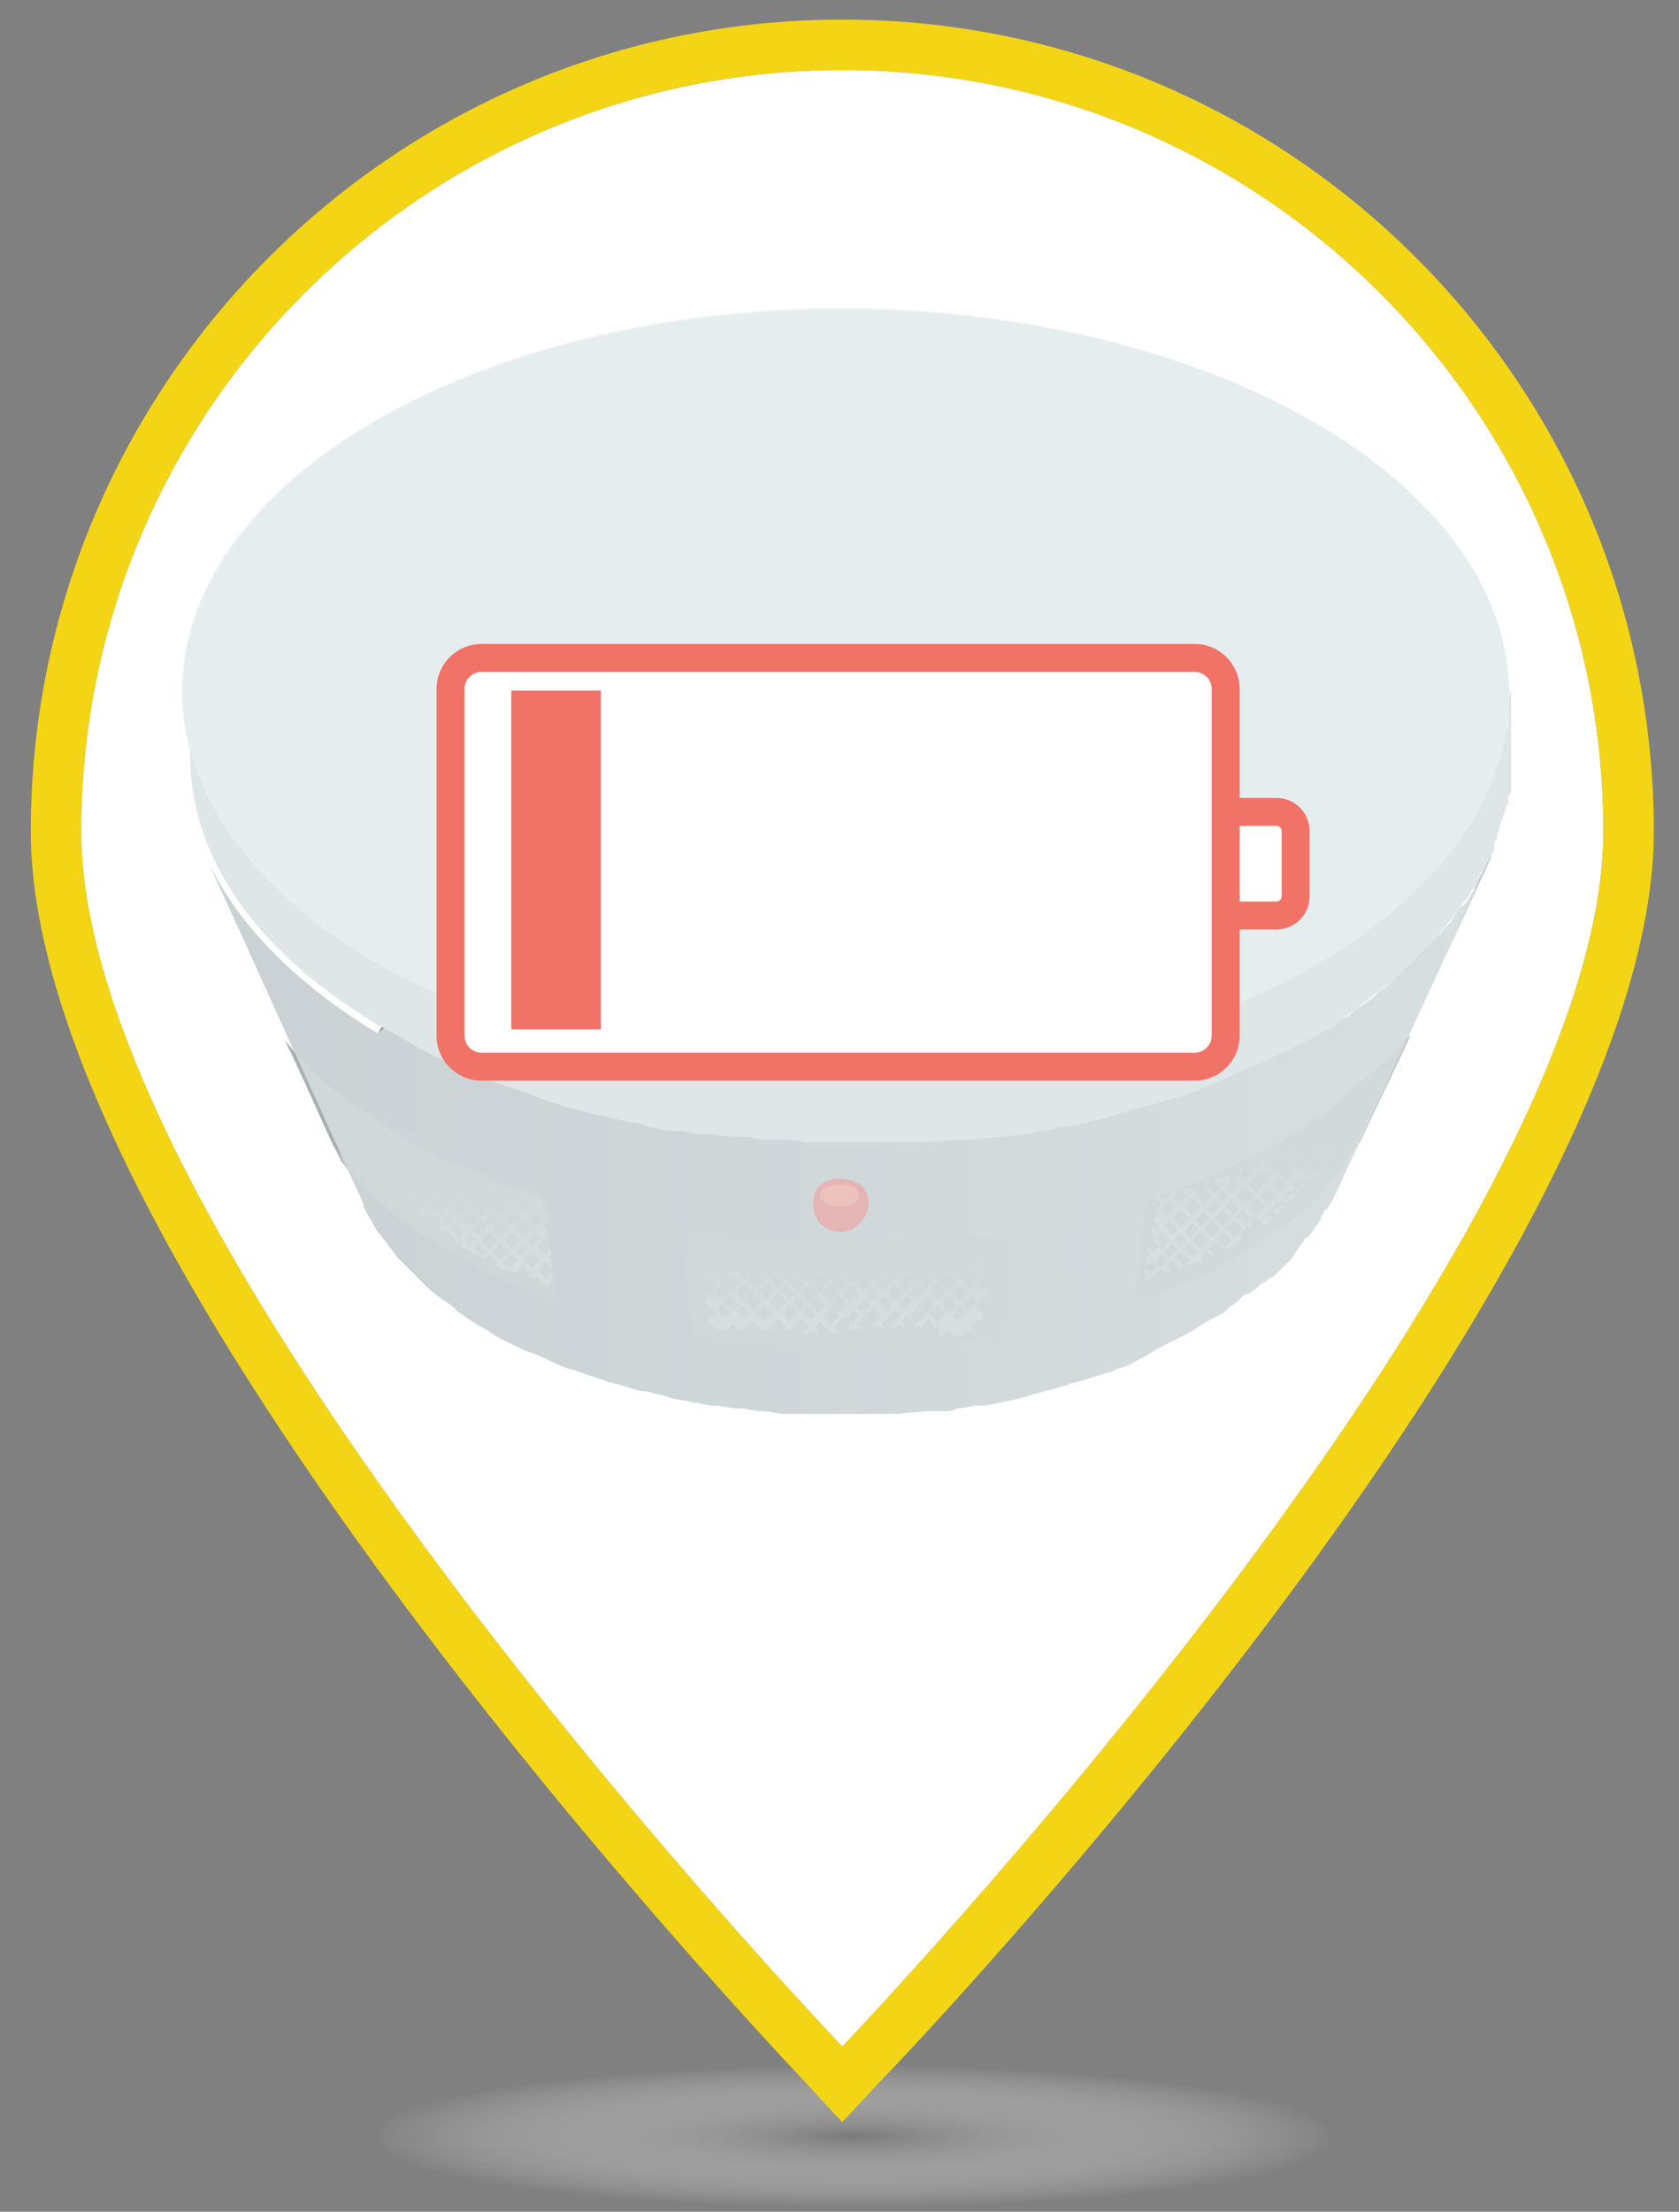 <?xml version="1.0" encoding="utf-8"?>
<!-- Generator: Adobe Illustrator 22.0.0, SVG Export Plug-In . SVG Version: 6.00 Build 0)  -->
<svg version="1.1" id="图层_1" xmlns="http://www.w3.org/2000/svg" xmlns:xlink="http://www.w3.org/1999/xlink" x="0px" y="0px"
	 viewBox="0 0 60 79" style="enable-background:new 0 0 60 79;" xml:space="preserve">
<rect x="0" y="0" width="60" height="79" fill="#808080" stroke="none"/>
<style type="text/css">
	.st0{fill:url(#SVGID_1_);}
	.st1{fill:#FFFFFF;}
	.st2{fill:#F3D516;}
	.st3{fill:none;}
	.st4{fill:url(#SVGID_2_);}
	.st5{fill:#D0D6D6;}
	.st6{fill:#E6EDEF;}
	.st7{opacity:0.7;fill:#A0A8AC;enable-background:new    ;}
	.st8{opacity:0.3;fill:url(#SVGID_3_);enable-background:new    ;}
	.st9{opacity:0.3;fill:url(#SVGID_4_);enable-background:new    ;}
	.st10{opacity:0.3;fill:url(#SVGID_5_);enable-background:new    ;}
	.st11{fill:#E53030;}
	.st12{opacity:0.8;fill:url(#SVGID_6_);enable-background:new    ;}
	.st13{opacity:0.7;fill:#E6EDEF;}
	.st14{fill:#FFFFFF;stroke:#F17368;stroke-miterlimit:10;}
	.st15{fill:#F17368;}
</style>
<radialGradient id="SVGID_1_" cx="30.5" cy="143.98" r="17.444" gradientTransform="matrix(1 0 0 -0.146 0 97.328)" gradientUnits="userSpaceOnUse">
	<stop  offset="0" style="stop-color:#7A7A7A"/>
	<stop  offset="1" style="stop-color:#FFFFFF;stop-opacity:0"/>
</radialGradient>
<ellipse class="st0" cx="30.5" cy="76.3" rx="17" ry="2.7"/>
<g>
	<path class="st1" d="M57.3,29.7c0,15-27.2,43.4-27.2,43.4S2.9,44.7,2.9,29.7S15.1,2.5,30.1,2.5S57.3,14.7,57.3,29.7z"/>
	<path class="st2" d="M30.1,2.5c15,0,27.2,12.2,27.2,27.2S30.1,73.1,30.1,73.1S2.9,44.7,2.9,29.7S15.1,2.5,30.1,2.5 M30.1,0.7
		c-16,0-29,13-29,29c0,15.6,26.6,43.5,27.7,44.7l1.3,1.4l1.3-1.4c1.2-1.2,27.7-29.1,27.7-44.7C59.1,13.7,46.1,0.7,30.1,0.7L30.1,0.7
		z"/>
</g>
<path class="st3" d="M57.2,29.7c0,15-27.2,43.4-27.2,43.4S2.8,44.7,2.8,29.7S15,2.5,30,2.5S57.2,14.7,57.2,29.7z"/>
<g>
	
		<linearGradient id="SVGID_2_" gradientUnits="userSpaceOnUse" x1="7.324" y1="39.676" x2="53.103" y2="39.676" gradientTransform="matrix(1 0 0 -1 0 80)">
		<stop  offset="0" style="stop-color:#889197"/>
		<stop  offset="1" style="stop-color:#B8BFC1"/>
	</linearGradient>
	<path class="st4" d="M52.7,31.7c0,0.1-0.1,0.2-0.1,0.2c-0.1,0.2-0.2,0.4-0.4,0.5c-0.1,0.1-0.1,0.2-0.2,0.3
		c-0.1,0.2-0.3,0.4-0.4,0.5c-0.1,0.1-0.1,0.2-0.2,0.2c-0.1,0.1-0.2,0.2-0.3,0.3c-0.2,0.2-0.4,0.4-0.6,0.6c-0.1,0.1-0.2,0.2-0.3,0.3
		c-0.2,0.2-0.4,0.4-0.6,0.6c-0.1,0.1-0.3,0.2-0.4,0.3c-0.2,0.2-0.5,0.4-0.8,0.6c-0.1,0.1-0.2,0.2-0.4,0.3c-0.3,0.2-0.7,0.4-1,0.6
		c-0.8-1.4-2.2-2.6-4-3.7c-6.9-4.1-18.2-4.2-25.2-0.3c-2,1.1-3.4,2.5-4.3,3.9c-0.1,0-0.1-0.1-0.2-0.1c-2.9-1.8-4.9-3.9-5.9-6.1
		c1.9,4.1,3.7,8.2,5.6,12.3v0.1c0,0.1,0.1,0.1,0.1,0.2c0.1,0.2,0.3,0.5,0.4,0.7l0.1,0.1c0.2,0.3,0.4,0.5,0.6,0.8
		c0.1,0.1,0.1,0.1,0.2,0.2c0.2,0.2,0.5,0.5,0.7,0.7l0.1,0.1c0.3,0.3,0.6,0.5,0.9,0.7c0.1,0.1,0.2,0.1,0.2,0.2
		c0.3,0.2,0.7,0.5,1.1,0.7c0.4,0.3,0.9,0.5,1.3,0.7c0.2,0.1,0.3,0.1,0.5,0.2c0.3,0.1,0.6,0.3,0.9,0.4c0.2,0.1,0.4,0.1,0.6,0.2
		c0.3,0.1,0.6,0.2,0.9,0.3c0.2,0.1,0.4,0.1,0.7,0.2c0.3,0.1,0.6,0.2,0.9,0.2c0.2,0.1,0.5,0.1,0.7,0.2c0.3,0.1,0.6,0.1,0.9,0.2
		c0.2,0,0.5,0.1,0.7,0.1c0.3,0,0.6,0.1,0.9,0.1s0.5,0.1,0.8,0.1s0.6,0.1,0.9,0.1s0.5,0,0.8,0c0.2,0,0.4,0,0.7,0c0.1,0,0.2,0,0.3,0
		c0.1,0,0.3,0,0.4,0c0.4,0,0.9,0,1.3,0c0.1,0,0.1,0,0.2,0c0.5,0,1-0.1,1.5-0.1c0.1,0,0.2,0,0.4,0s0.3,0,0.5-0.1
		c0.3,0,0.5-0.1,0.7-0.1c0.1,0,0.2,0,0.3,0c0.5-0.1,1-0.2,1.4-0.3c0.1,0,0.2-0.1,0.3-0.1c0.4-0.1,0.8-0.2,1.1-0.3
		c0.1,0,0.2-0.1,0.3-0.1c0.5-0.1,0.9-0.3,1.4-0.4c0.1,0,0.1-0.1,0.2-0.1c0.4-0.1,0.7-0.3,1.1-0.5c0.1-0.1,0.2-0.1,0.3-0.2
		c0.4-0.2,0.8-0.4,1.2-0.6c0.3-0.2,0.6-0.4,1-0.6c0.1,0,0.1-0.1,0.2-0.1c0.1-0.1,0.2-0.1,0.2-0.2c0.2-0.1,0.3-0.2,0.4-0.3
		c0.1-0.1,0.2-0.2,0.3-0.2s0.1-0.1,0.2-0.1c0,0,0,0,0.1-0.1s0.2-0.2,0.3-0.2c0.1-0.1,0.2-0.2,0.3-0.2c0.1-0.1,0.2-0.2,0.3-0.3
		s0.1-0.1,0.2-0.2l0.1-0.1c0,0,0,0,0.1-0.1c0-0.1,0.1-0.1,0.1-0.2c0.1-0.1,0.2-0.3,0.3-0.4c0,0,0-0.1,0.1-0.1l0.1-0.1
		c0.1-0.1,0.2-0.3,0.3-0.4c0-0.1,0.1-0.1,0.1-0.2c0-0.1,0.1-0.1,0.1-0.2c0,0,0-0.1,0.1-0.1c0.1-0.1,0.1-0.2,0.2-0.3
		c1.9-4.1,3.8-8.2,5.7-12.3C53,31.1,52.8,31.4,52.7,31.7z"/>
	<path class="st5" d="M53.9,25.2c0,0.1,0,0.2,0,0.3c0,0.1,0,0.2,0,0.3c0,0.1,0,0.2-0.1,0.3c0,0.1,0,0.2-0.1,0.3
		c0,0.1-0.1,0.2-0.1,0.3c0,0.1-0.1,0.2-0.1,0.3c0,0.1-0.1,0.2-0.1,0.3c0,0.1-0.1,0.2-0.1,0.3c0,0.1-0.1,0.2-0.1,0.4
		c0,0.1-0.1,0.2-0.1,0.3c-0.1,0.1-0.1,0.2-0.2,0.3c-0.1,0.1-0.1,0.2-0.2,0.3c-0.1,0.1-0.2,0.3-0.2,0.4c-0.1,0.1-0.1,0.2-0.2,0.3
		c-0.1,0.1-0.2,0.3-0.3,0.4s-0.1,0.2-0.2,0.3c-0.2,0.2-0.4,0.5-0.6,0.7l0,0c-0.2,0.2-0.5,0.5-0.7,0.7c-0.1,0.1-0.2,0.2-0.3,0.3
		c-0.1,0.1-0.2,0.2-0.3,0.3c-0.1,0.1-0.2,0.2-0.3,0.3s-0.2,0.2-0.4,0.3c-0.1,0.1-0.2,0.2-0.4,0.3c-0.1,0.1-0.3,0.2-0.4,0.3
		c-0.1,0.1-0.3,0.2-0.4,0.3c-0.1,0.1-0.3,0.2-0.4,0.3c-0.2,0.1-0.5,0.3-0.7,0.4l0,0c-0.5,0.3-1.1,0.6-1.6,0.8
		c-0.1,0.1-0.3,0.1-0.4,0.2c-0.6,0.2-1.1,0.5-1.7,0.7c-0.1,0-0.1,0-0.2,0.1c-0.5,0.2-1,0.3-1.4,0.5c-0.4,0.1-0.8,0.2-1.1,0.3
		s-0.7,0.2-1,0.3c-0.4,0.1-0.8,0.2-1.2,0.3s-0.8,0.2-1.1,0.2c-0.2,0-0.3,0.1-0.5,0.1c-0.6,0.1-1.2,0.2-1.8,0.2c-0.1,0-0.1,0-0.2,0
		c-0.7,0.1-1.3,0.1-2,0.1c-0.1,0-0.2,0-0.4,0c-0.4,0-0.7,0-1.1,0s-0.9,0-1.3,0s-0.7,0-1.1,0s-0.8,0-1.2-0.1c-0.4,0-0.7-0.1-1.1-0.1
		S25.7,38,25.3,38c-0.3,0-0.7-0.1-1-0.2c-0.4-0.1-0.9-0.1-1.3-0.2c-0.6-0.1-1.1-0.2-1.7-0.4c0,0,0,0-0.1,0c-0.6-0.1-1.2-0.3-1.7-0.5
		c-0.2-0.1-0.3-0.1-0.5-0.2c-0.6-0.2-1.2-0.4-1.8-0.6c-0.4-0.2-0.8-0.4-1.3-0.6c-0.2-0.1-0.4-0.2-0.6-0.3c-0.6-0.3-1.2-0.6-1.8-1
		c-4.5-2.7-6.7-6.1-6.7-9.6V27c0,3.5,2.2,6.9,6.7,9.6c0.6,0.3,1.2,0.7,1.8,1c0.2,0.1,0.4,0.2,0.6,0.3c0.4,0.2,0.8,0.4,1.3,0.6l0,0
		c0.6,0.2,1.2,0.4,1.8,0.6c0.2,0.1,0.3,0.1,0.5,0.2c0.2,0.1,0.4,0.1,0.6,0.2c0.4,0.1,0.8,0.2,1.1,0.3c0,0,0,0,0.1,0
		c0.4,0.1,0.8,0.2,1.3,0.3c0.1,0,0.3,0,0.4,0.1c0.4,0.1,0.8,0.2,1.3,0.2c0.2,0,0.4,0.1,0.7,0.1c0.1,0,0.2,0,0.4,0
		c0.4,0.1,0.8,0.1,1.2,0.1c0.2,0,0.5,0.1,0.7,0.1c0.1,0,0.2,0,0.3,0c0.4,0,0.8,0,1.2,0.1c0.3,0,0.5,0,0.8,0c0.1,0,0.2,0,0.3,0
		c0.4,0,0.9,0,1.3,0c0.3,0,0.5,0,0.8,0c0.1,0,0.2,0,0.3,0c0.1,0,0.2,0,0.4,0c0.7,0,1.3-0.1,2-0.1l0,0c0.1,0,0.1,0,0.2,0
		c0.6-0.1,1.2-0.1,1.8-0.2c0.2,0,0.3-0.1,0.5-0.1s0.3,0,0.5-0.1c0.2,0,0.4-0.1,0.7-0.1c0.4-0.1,0.8-0.2,1.2-0.3
		c0.3-0.1,0.7-0.2,1-0.3c0.4-0.1,0.8-0.2,1.1-0.3c0.1,0,0.3-0.1,0.4-0.1c0.3-0.1,0.7-0.2,1-0.4c0.1,0,0.1,0,0.2-0.1
		c0.6-0.2,1.1-0.5,1.7-0.7c0.1-0.1,0.3-0.1,0.4-0.2c0.6-0.3,1.1-0.5,1.6-0.8c0.2-0.1,0.4-0.2,0.6-0.3c0.1,0,0.1-0.1,0.1-0.1
		c0.1-0.1,0.3-0.2,0.4-0.3c0.1-0.1,0.3-0.2,0.4-0.3c0.1-0.1,0.3-0.2,0.4-0.3c0.1-0.1,0.2-0.2,0.4-0.3c0.1-0.1,0.3-0.2,0.4-0.3
		c0.1-0.1,0.2-0.2,0.3-0.3s0.2-0.2,0.3-0.3s0.2-0.1,0.2-0.2c0,0,0,0,0.1-0.1c0.2-0.2,0.5-0.5,0.7-0.7l0,0c0.2-0.2,0.4-0.5,0.6-0.7
		c0,0,0-0.1,0.1-0.1c0-0.1,0.1-0.1,0.1-0.2c0.1-0.1,0.2-0.3,0.3-0.4c0.1-0.1,0.1-0.2,0.2-0.3c0.1-0.1,0.2-0.3,0.2-0.4
		s0.1-0.1,0.1-0.2c0,0,0-0.1,0.1-0.1c0.1-0.1,0.1-0.2,0.2-0.3c0.1-0.1,0.1-0.2,0.1-0.3c0.1-0.1,0.1-0.2,0.1-0.4
		c0-0.1,0.1-0.1,0.1-0.2v-0.1c0-0.1,0.1-0.2,0.1-0.3c0-0.1,0.1-0.2,0.1-0.3c0-0.1,0.1-0.2,0.1-0.3c0-0.1,0-0.1,0.1-0.2v-0.1
		c0-0.1,0-0.2,0.1-0.3c0-0.1,0-0.2,0-0.3c0-0.1,0-0.2,0-0.3c0-0.1,0-0.1,0-0.2s0-0.1,0-0.2v-2.6C53.9,24.9,53.9,25.1,53.9,25.2z"/>
	
		<ellipse transform="matrix(2.833209e-03 -1 1 2.833209e-03 5.35 54.891)" class="st6" cx="30.2" cy="24.8" rx="13.7" ry="23.7"/>
</g>
<path class="st7" d="M35.2,47.8c-0.3,0-0.5,0.1-0.8,0.1c-0.2,0-0.4,0-0.5,0.1c-0.1,0-0.3,0-0.4,0c-0.5,0-1.1,0.1-1.6,0.1
	c-0.1,0-0.2,0-0.2,0c-0.5,0-1,0-1.4,0c-0.1,0-0.3,0-0.4,0s-0.2,0-0.3,0c-0.2,0-0.5,0-0.7,0c-0.3,0-0.6,0-0.8,0c-0.3,0-0.6-0.1-1-0.1
	c-0.3,0-0.6,0-0.8-0.1c-0.3,0-0.6-0.1-1-0.1c-0.2,0-0.4-0.1-0.5-0.1L24.2,44c0.1,0,0.2,0,0.3,0c0.4,0.1,0.7,0.1,1.1,0.2
	c0.3,0,0.6,0.1,0.9,0.1c0.4,0,0.7,0.1,1.1,0.1c0.3,0,0.6,0,0.9,0s0.5,0,0.8,0c0.1,0,0.2,0,0.3,0c0.2,0,0.3,0,0.5,0
	c0.5,0,1.1,0,1.6,0c0.1,0,0.2,0,0.3,0c0.6,0,1.2-0.1,1.8-0.1c0.1,0,0.3,0,0.4,0c0.2,0,0.4,0,0.6-0.1c0.3,0,0.6-0.1,0.9-0.1
	c0.1,0,0.2,0,0.4,0h0.1l-0.3,3.8c-0.1,0-0.3,0.1-0.4,0.1C35.4,47.8,35.3,47.8,35.2,47.8z"/>
<path class="st7" d="M19.3,42.8c-0.2-0.1-0.4-0.1-0.5-0.2c-0.2-0.1-0.5-0.2-0.7-0.2c-0.4-0.1-0.8-0.3-1.1-0.5
	c-0.2-0.1-0.4-0.2-0.6-0.2c-0.5-0.2-1.1-0.5-1.6-0.8s-0.9-0.5-1.3-0.8c-0.1-0.1-0.2-0.1-0.3-0.2c-0.4-0.3-0.8-0.5-1.1-0.8
	C12,39,12,39,12,39c-0.3-0.3-0.6-0.5-0.9-0.8c0-0.1-0.1-0.2-0.2-0.2c-0.3-0.3-0.5-0.6-0.7-0.8c0.7,1.4,1.3,2.9,2,4.3l0,0l0.1,0.1
	c0.2,0.3,0.4,0.5,0.7,0.8c0.1,0.1,0.1,0.1,0.2,0.2c0.2,0.2,0.5,0.5,0.8,0.7l0.1,0.1c0.3,0.3,0.6,0.5,1,0.7c0.1,0.1,0.2,0.1,0.3,0.2
	c0.4,0.2,0.7,0.5,1.2,0.7c0.5,0.3,0.9,0.5,1.4,0.7c0.2,0.1,0.3,0.1,0.5,0.2c0.3,0.1,0.7,0.3,1,0.4c0.2,0.1,0.3,0.1,0.5,0.2
	L19.3,42.8z"/>
<path class="st7" d="M50.1,37.2c0,0.1-0.1,0.1-0.1,0.2c0,0,0,0.1-0.1,0.1c-0.1,0.1-0.2,0.3-0.4,0.4c-0.1,0.1-0.1,0.1-0.2,0.2
	c0,0,0,0-0.1,0.1c0,0.1-0.1,0.1-0.2,0.1c-0.1,0.1-0.1,0.1-0.2,0.2c-0.1,0.1-0.2,0.2-0.4,0.3c-0.1,0.1-0.2,0.2-0.3,0.3
	s-0.2,0.2-0.3,0.3c0,0-0.1,0-0.1,0.1c-0.1,0-0.1,0.1-0.2,0.1c-0.1,0.1-0.2,0.2-0.4,0.3s-0.4,0.2-0.5,0.4c-0.1,0.1-0.2,0.1-0.3,0.2
	c-0.1,0-0.2,0.1-0.2,0.1c-0.4,0.2-0.7,0.4-1.1,0.6c-0.5,0.2-1,0.5-1.5,0.7c-0.1,0.1-0.3,0.1-0.4,0.2c-0.4,0.2-0.9,0.3-1.3,0.5
	c-0.1,0-0.2,0.1-0.3,0.1c-0.2,0.1-0.4,0.1-0.5,0.2l-0.5,3.7c0,0,0,0,0.1,0c0.4-0.1,0.8-0.3,1.2-0.5c0.1-0.1,0.2-0.1,0.4-0.2
	c0.5-0.2,0.9-0.4,1.3-0.6c0.4-0.2,0.7-0.4,1-0.6c0.1,0,0.1-0.1,0.2-0.1c0.1-0.1,0.2-0.1,0.2-0.2c0.2-0.1,0.3-0.2,0.5-0.3
	c0.1-0.1,0.2-0.2,0.3-0.2s0.1-0.1,0.2-0.1c0,0,0.1,0,0.1-0.1c0.1-0.1,0.2-0.2,0.3-0.2c0.1-0.1,0.2-0.2,0.3-0.2
	c0.1-0.1,0.2-0.2,0.3-0.3s0.1-0.1,0.2-0.2l0.1-0.1c0,0,0,0,0.1-0.1s0.1-0.1,0.1-0.2c0.1-0.1,0.2-0.3,0.3-0.4c0,0,0-0.1,0.1-0.1
	l0.1-0.1c0.1-0.1,0.2-0.2,0.2-0.3C48.8,40,49.5,38.5,50.1,37.2C50.2,37.1,50.2,37.1,50.1,37.2z"/>
<path class="st7" d="M34.8,44.2c-0.2,0-0.4,0-0.6,0.1c-0.1,0-0.3,0-0.4,0c-0.6,0.1-1.2,0.1-1.8,0.1c-0.1,0-0.2,0-0.3,0
	c-0.5,0-1.1,0-1.6,0c-0.2,0-0.3,0-0.5,0c-0.1,0-0.2,0-0.3,0c-0.3,0-0.5,0-0.8,0s-0.6,0-0.9,0c-0.4,0-0.7-0.1-1.1-0.1
	c-0.3,0-0.6-0.1-0.9-0.1c-0.2,0-0.3,0-0.5-0.1l0.3,3.1c0.2,0,0.3,0,0.5,0.1c0.3,0,0.6,0.1,0.8,0.1c0.2,0,0.5,0,0.7,0.1
	c0.3,0,0.6,0.1,0.8,0.1c0.2,0,0.5,0,0.7,0s0.4,0,0.6,0c0.1,0,0.2,0,0.3,0c0.1,0,0.2,0,0.3,0c0.4,0,0.8,0,1.2,0c0.1,0,0.1,0,0.2,0
	c0.5,0,0.9-0.1,1.4-0.1c0.1,0,0.2,0,0.3,0c0.2,0,0.3,0,0.5,0s0.5-0.1,0.7-0.1c0.1,0,0.2,0,0.3,0s0.2,0,0.4-0.1l0.3-3.1
	C35.2,44.1,35,44.1,34.8,44.2z"/>
<path class="st7" d="M50.1,37.2c0,0.1-0.1,0.1-0.1,0.2c0,0,0,0.1-0.1,0.1c-0.1,0.1-0.2,0.3-0.4,0.4c-0.1,0.1-0.1,0.1-0.2,0.2
	c0,0,0,0-0.1,0.1c0,0.1-0.1,0.1-0.2,0.1c-0.1,0.1-0.1,0.1-0.2,0.2c-0.1,0.1-0.2,0.2-0.4,0.3c-0.1,0.1-0.2,0.2-0.3,0.3
	s-0.2,0.2-0.3,0.3c0,0-0.1,0-0.1,0.1c-0.1,0-0.1,0.1-0.2,0.1c-0.1,0.1-0.2,0.2-0.4,0.3s-0.4,0.2-0.5,0.4c-0.1,0.1-0.2,0.1-0.3,0.2
	c-0.1,0-0.2,0.1-0.2,0.1c-0.4,0.2-0.7,0.4-1.1,0.6c-0.5,0.2-1,0.5-1.5,0.7c-0.1,0.1-0.3,0.1-0.4,0.2c-0.4,0.2-0.9,0.3-1.3,0.5
	c-0.1,0-0.2,0.1-0.3,0.1c-0.2,0.1-0.4,0.1-0.5,0.2L40.7,46c0.3-0.1,0.7-0.3,1-0.4c0.1-0.1,0.3-0.1,0.4-0.2c0.5-0.2,1-0.4,1.5-0.7
	c0.4-0.2,0.8-0.4,1.1-0.6c0.1,0,0.2-0.1,0.2-0.1c0.1-0.1,0.2-0.1,0.3-0.2c0.2-0.1,0.4-0.2,0.5-0.4c0.1-0.1,0.2-0.2,0.3-0.3
	c0.1,0,0.1-0.1,0.2-0.1c0,0,0.1,0,0.1-0.1c0.1-0.1,0.2-0.2,0.3-0.3s0.2-0.2,0.3-0.3s0.2-0.2,0.4-0.3c0.1-0.1,0.1-0.1,0.2-0.2
	c0,0,0.1-0.1,0.2-0.1c0,0,0,0,0.1-0.1s0.1-0.1,0.2-0.2c0.1-0.1,0.2-0.3,0.4-0.4c0,0,0-0.1,0.1-0.1l0.1-0.1c0.6-1.3,1.2-2.5,1.8-3.8
	C50.2,37.1,50.2,37.1,50.1,37.2z"/>
<path class="st7" d="M17.7,45.1c0.2,0.1,0.4,0.1,0.5,0.2c0.4,0.1,0.7,0.3,1.1,0.4c0.2,0.1,0.3,0.1,0.5,0.2l-0.4-3.1
	c-0.2-0.1-0.4-0.1-0.5-0.2c-0.2-0.1-0.5-0.2-0.7-0.2c-0.4-0.1-0.8-0.3-1.1-0.5c-0.2-0.1-0.4-0.2-0.6-0.2c-0.5-0.2-1.1-0.5-1.6-0.8
	s-0.9-0.5-1.3-0.8c-0.1-0.1-0.2-0.1-0.3-0.2c-0.4-0.3-0.8-0.5-1.1-0.8C12,39,12,39,12,39c-0.3-0.3-0.6-0.5-0.9-0.8
	c0-0.1-0.1-0.2-0.2-0.2c-0.3-0.3-0.5-0.6-0.7-0.8c0.6,1.2,1.1,2.4,1.7,3.7c0.2,0.3,0.4,0.5,0.7,0.8c0.1,0.1,0.1,0.1,0.2,0.2
	c0.2,0.3,0.5,0.5,0.8,0.8l0.1,0.1c0.3,0.3,0.7,0.5,1,0.8c0.1,0.1,0.2,0.1,0.3,0.2c0.4,0.3,0.8,0.5,1.2,0.7
	C16.7,44.6,17.2,44.9,17.7,45.1z"/>
<linearGradient id="SVGID_3_" gradientUnits="userSpaceOnUse" x1="30.2" y1="32.911" x2="30.2" y2="35.021" gradientTransform="matrix(1 0 0 -1 0 80)">
	<stop  offset="0" style="stop-color:#E6EDEF"/>
	<stop  offset="1" style="stop-color:#A6AEB2"/>
</linearGradient>
<path class="st8" d="M35.1,47.1L35.1,47.1L35.1,47.1L35.1,47.1z M33.4,47.4C33.4,47.4,33.4,47.3,33.4,47.4l-0.2-0.3
	c-0.1,0.1-0.2,0.2-0.3,0.3l0,0c-0.1,0-0.2,0-0.3,0c0,0,0,0,0.1-0.1c-0.1-0.1-0.2-0.2-0.3-0.3c-0.1,0.1-0.2,0.2-0.2,0.2
	c0.1,0.1,0.1,0.1,0.2,0.2c-0.1,0-0.1,0-0.2,0c0,0,0,0-0.1-0.1l0,0c0,0,0,0-0.1,0.1c-0.1,0-0.2,0-0.2,0c0.1-0.1,0.1-0.1,0.2-0.2l0,0
	c-0.1-0.1-0.1-0.1-0.2-0.2c-0.1,0.1-0.2,0.2-0.3,0.3l0.1,0.1c0,0,0,0-0.1,0s-0.1,0-0.2,0l0,0l0,0c-0.1,0-0.1,0-0.2,0l0.1-0.1
	c-0.1-0.1-0.2-0.2-0.3-0.3c-0.1,0.1-0.2,0.2-0.3,0.3c0.1,0.1,0.1,0.1,0.2,0.2c-0.1,0-0.1,0-0.2,0c0,0,0,0-0.1-0.1c0,0,0,0-0.1,0.1
	c-0.1,0-0.1,0-0.2,0l0,0c0.1-0.1,0.1-0.1,0.2-0.2c-0.1-0.1-0.2-0.2-0.3-0.2c-0.1,0.1-0.2,0.2-0.3,0.3c0.1,0.1,0.1,0.1,0.2,0.2
	c-0.1,0-0.1,0-0.2,0c0,0,0,0-0.1,0l0,0l0,0h-0.1h-0.1l0.1-0.1c-0.1-0.1-0.2-0.2-0.3-0.3c-0.1,0.1-0.1,0.1-0.2,0.2
	c0.1,0.1,0.2,0.2,0.2,0.2c-0.1,0-0.2,0-0.2,0L29,47.5l-0.1,0.1c-0.1,0-0.1,0-0.2,0c0.1-0.1,0.1-0.1,0.2-0.2
	c-0.1-0.1-0.2-0.2-0.3-0.3c-0.1,0.1-0.2,0.2-0.3,0.3l0.1,0.1c-0.1,0-0.1,0-0.2,0l0,0l0,0l0,0c-0.1,0-0.1,0-0.2,0l0.1-0.1
	c-0.1-0.1-0.2-0.2-0.3-0.3l-0.3,0.3c0,0,0,0,0.1,0.1c-0.1,0-0.1,0-0.2,0s-0.1,0-0.2,0l0,0c-0.1-0.1-0.2-0.2-0.3-0.3
	c-0.1,0.1-0.1,0.1-0.2,0.2l-0.1,0.1l0,0l0,0c-0.1,0-0.1,0-0.2,0c-0.1-0.1-0.2-0.2-0.2-0.2c-0.1,0.1-0.1,0.1-0.2,0.2
	c-0.1,0-0.1,0-0.2,0s-0.1,0-0.2,0c-0.1-0.1-0.1-0.1-0.2-0.2l-0.1,0.1v-0.2l0,0l0,0V47l0.1,0.1c0.1-0.1,0.2-0.2,0.2-0.2
	c-0.1-0.1-0.2-0.2-0.3-0.3l-0.1,0.1v-0.2c0,0,0,0,0.1-0.1c0,0,0,0-0.1-0.1v-0.2c0.1,0.1,0.1,0.1,0.2,0.2c0.1-0.1,0.2-0.2,0.3-0.3
	c-0.1-0.1-0.2-0.2-0.3-0.3c-0.1,0.1-0.1,0.1-0.2,0.2v-0.2l0.1-0.1c-0.1-0.1-0.1-0.1-0.2-0.2v-0.2c0.1,0.1,0.2,0.2,0.3,0.3
	c0.1-0.1,0.2-0.2,0.3-0.3c-0.1-0.1-0.2-0.2-0.3-0.3c-0.1,0.1-0.2,0.2-0.3,0.3V45c0.1-0.1,0.1-0.1,0.2-0.2c-0.1-0.1-0.1-0.1-0.2-0.2
	v-0.3l0,0c0.1,0,0.1,0,0.2,0l-0.1,0.1c0.1,0.1,0.2,0.2,0.2,0.2c0.1-0.1,0.2-0.2,0.3-0.3l0,0c0.1,0,0.2,0,0.2,0
	c0.1,0.1,0.2,0.2,0.3,0.3c0.1-0.1,0.1-0.1,0.2-0.2c0,0,0,0-0.1-0.1h0.1c0.1,0,0.1,0,0.2,0l0,0c0.1,0.1,0.2,0.2,0.3,0.3
	c0.1-0.1,0.2-0.2,0.3-0.3c0.1,0,0.2,0,0.3,0c0.1,0.1,0.1,0.1,0.2,0.2c0.1-0.1,0.1-0.1,0.2-0.2c0.1,0,0.3,0,0.4,0
	c0.1,0.1,0.1,0.1,0.2,0.2l0.1-0.1c0.1,0,0.1,0,0.2,0c-0.1,0.1-0.2,0.2-0.2,0.2c0.1,0.1,0.2,0.2,0.3,0.3c0.1-0.1,0.2-0.2,0.3-0.3
	c-0.1-0.1-0.1-0.1-0.2-0.2c0.1,0,0.2,0,0.2,0l0.1,0.1l0.1-0.1c0.1,0,0.1,0,0.2,0c-0.1,0.1-0.1,0.1-0.2,0.2c0.1,0.1,0.2,0.2,0.3,0.3
	l0.2-0.2c-0.1-0.1-0.2-0.2-0.2-0.2l0,0c0.1,0,0.1,0,0.2,0l0.1,0.1l0.1-0.1c0.1,0,0.1,0,0.2,0L30,44.8c0.1,0.1,0.2,0.2,0.3,0.3
	c0.1-0.1,0.2-0.2,0.3-0.3l-0.2-0.2c0.1,0,0.1,0,0.2,0l0.1,0.1l0.1-0.1c0.1,0,0.1,0,0.2,0c-0.1,0.1-0.1,0.2-0.2,0.2l0.3,0.3
	c0.1-0.1,0.2-0.2,0.3-0.3c-0.1-0.1-0.2-0.2-0.2-0.2c0.1,0,0.1,0,0.2,0l0.1,0.1l0.1-0.1l0,0c0.1,0,0.1,0,0.2,0
	c-0.1,0.1-0.2,0.2-0.3,0.3c0.1,0.1,0.2,0.2,0.3,0.3c0.1-0.1,0.2-0.2,0.3-0.3c-0.1-0.1-0.2-0.2-0.3-0.3l0,0c0.1,0,0.1,0,0.2,0
	c0.1,0.1,0.1,0.1,0.2,0.2c0.1-0.1,0.1-0.1,0.2-0.2c0.1,0,0.2,0,0.4,0c0.1,0.1,0.1,0.1,0.2,0.2c0.1-0.1,0.1-0.1,0.2-0.2
	c0.1,0,0.2,0,0.3,0c0.1,0.1,0.2,0.2,0.3,0.3c0.1-0.1,0.2-0.2,0.3-0.3l0,0h0.1c0.1,0,0.2,0,0.2,0l-0.1,0.1c0.1,0.1,0.1,0.1,0.2,0.2
	c0.1-0.1,0.2-0.2,0.3-0.3c0,0,0,0-0.1-0.1l0,0c0.1,0,0.2,0,0.4,0L35,44.6c0.1,0.1,0.2,0.2,0.3,0.3v0.4l-0.1,0.1l0.1,0.1v0.2
	c-0.1-0.1-0.1-0.1-0.2-0.2c-0.1,0.1-0.2,0.2-0.3,0.3c0.1,0.1,0.2,0.2,0.3,0.3c0.1-0.1,0.1-0.1,0.2-0.2l0,0v0.2l-0.1,0.1
	c0,0,0,0,0.1,0.1v0.2c-0.1-0.1-0.1-0.1-0.2-0.2c-0.1,0.1-0.2,0.2-0.3,0.3c0.1,0.1,0.2,0.2,0.2,0.3l0.1-0.1V47l0,0l0,0v0.2L35,47.1
	c-0.1,0.1-0.2,0.2-0.3,0.3c0.1,0.1,0.1,0.2,0.2,0.2c-0.1,0-0.1,0-0.2,0l-0.1-0.1c-0.1,0.1-0.1,0.1-0.2,0.2c-0.1,0-0.2,0-0.3,0
	c-0.1-0.1-0.1-0.1-0.2-0.2c-0.1,0.1-0.2,0.2-0.3,0.3l0,0C33.6,47.4,33.5,47.4,33.4,47.4z M34.2,46.6c-0.1-0.1-0.2-0.2-0.3-0.3
	c-0.1,0.1-0.2,0.2-0.3,0.3c0.1,0.1,0.2,0.2,0.3,0.3C34,46.8,34.1,46.7,34.2,46.6z M26.2,45.5c-0.1,0.1-0.2,0.2-0.3,0.3
	c0.1,0.1,0.2,0.2,0.3,0.3c0.1-0.1,0.2-0.2,0.3-0.3C26.4,45.7,26.3,45.6,26.2,45.5z M26.6,45.6c0.1-0.1,0.2-0.2,0.3-0.3
	c-0.1-0.1-0.2-0.2-0.3-0.3c-0.1,0.1-0.2,0.2-0.3,0.3C26.4,45.5,26.5,45.6,26.6,45.6z M26.3,46.2c0.1,0.1,0.2,0.2,0.3,0.3
	c0.1-0.1,0.2-0.2,0.3-0.3c-0.1-0.1-0.2-0.2-0.3-0.3C26.5,46,26.4,46.1,26.3,46.2z M27,46c0.1-0.1,0.2-0.2,0.3-0.3
	c-0.1-0.1-0.2-0.2-0.3-0.3c-0.1,0.1-0.2,0.2-0.3,0.3C26.8,45.8,26.9,45.9,27,46z M27.4,45.6c0.1-0.1,0.1-0.1,0.2-0.2
	c-0.1-0.1-0.2-0.2-0.3-0.3c-0.1,0.1-0.1,0.1-0.2,0.2C27.2,45.4,27.3,45.5,27.4,45.6z M27.1,46.1c0.1,0.1,0.2,0.2,0.3,0.3
	c0.1-0.1,0.2-0.2,0.3-0.3c-0.1-0.1-0.2-0.2-0.3-0.3C27.3,45.9,27.2,46,27.1,46.1z M27.8,46c0.1-0.1,0.1-0.1,0.2-0.2
	c-0.1-0.1-0.2-0.2-0.3-0.3c-0.1,0.1-0.1,0.1-0.2,0.2C27.6,45.8,27.7,45.9,27.8,46z M28.1,45.7c0.1-0.1,0.2-0.2,0.3-0.3
	c-0.1-0.1-0.2-0.2-0.3-0.3c-0.1,0.1-0.2,0.2-0.3,0.3C27.9,45.5,28,45.6,28.1,45.7z M27.9,46.1c0.1,0.1,0.2,0.2,0.3,0.3l0.2-0.2
	c-0.1-0.1-0.2-0.2-0.3-0.3C28,46,27.9,46,27.9,46.1z M28.5,46.1l0.3-0.3c-0.1-0.1-0.2-0.2-0.3-0.3c-0.1,0.1-0.2,0.2-0.3,0.3
	C28.3,45.9,28.4,46,28.5,46.1z M28.6,46.2c0.1,0.1,0.2,0.2,0.3,0.3c0.1-0.1,0.2-0.2,0.3-0.3c-0.1-0.1-0.2-0.2-0.3-0.3L28.6,46.2z
	 M29.3,46.1c0.1-0.1,0.2-0.2,0.3-0.3c-0.1-0.1-0.2-0.2-0.3-0.3L29,45.8C29.1,45.9,29.2,46,29.3,46.1z M29.4,46.2
	c0.1,0.1,0.2,0.2,0.3,0.3c0.1-0.1,0.2-0.2,0.3-0.3c-0.1-0.1-0.2-0.2-0.3-0.3C29.6,46,29.5,46.1,29.4,46.2z M30,46.1
	c0.1-0.1,0.2-0.2,0.3-0.3c-0.1-0.1-0.2-0.2-0.3-0.3c-0.1,0.1-0.2,0.2-0.3,0.3C29.8,45.9,29.9,46,30,46.1z M30.1,46.2
	c0.1,0.1,0.2,0.2,0.3,0.3c0.1-0.1,0.2-0.2,0.3-0.3c-0.1-0.1-0.2-0.2-0.3-0.3C30.3,46,30.2,46.1,30.1,46.2z M30.9,46.1
	c0.1-0.1,0.2-0.2,0.2-0.2c-0.1-0.1-0.2-0.2-0.3-0.3c-0.1,0.1-0.2,0.2-0.2,0.2C30.7,45.9,30.8,46,30.9,46.1z M31,46.2
	c0.1,0.1,0.2,0.2,0.2,0.2c0.1-0.1,0.2-0.2,0.2-0.2c-0.1-0.1-0.2-0.2-0.2-0.2C31.1,46,31,46.1,31,46.2z M31.6,46.1
	c0.1-0.1,0.2-0.2,0.3-0.3l-0.2-0.2c-0.1,0.1-0.2,0.2-0.3,0.3C31.4,45.9,31.5,46,31.6,46.1z M31.7,46.2c0.1,0.1,0.2,0.2,0.3,0.3
	c0.1-0.1,0.2-0.2,0.3-0.3L32,45.9C31.9,46,31.8,46.1,31.7,46.2z M32.4,46.1c0.1-0.1,0.2-0.2,0.3-0.3c-0.1-0.1-0.2-0.2-0.3-0.3
	c-0.1,0.1-0.2,0.2-0.3,0.3L32.4,46.1z M32.8,45.7c0.1-0.1,0.2-0.2,0.3-0.3c-0.1-0.1-0.2-0.2-0.3-0.3c-0.1,0.1-0.2,0.2-0.2,0.2l0,0
	C32.6,45.5,32.7,45.6,32.8,45.7z M32.5,46.2l0.2,0.2c0.1-0.1,0.2-0.2,0.3-0.3c-0.1-0.1-0.1-0.1-0.2-0.2C32.7,46,32.6,46.1,32.5,46.2
	z M33.1,46c0.1-0.1,0.2-0.2,0.3-0.3c-0.1-0.1-0.1-0.1-0.2-0.2c-0.1,0.1-0.2,0.2-0.3,0.3C32.9,45.9,33,46,33.1,46z M34.6,45.4
	c-0.1-0.1-0.2-0.2-0.3-0.3c-0.1,0.1-0.2,0.2-0.2,0.3c0.1,0.1,0.2,0.2,0.3,0.3C34.4,45.6,34.5,45.5,34.6,45.4z M34,46.2
	c0.1,0.1,0.2,0.2,0.3,0.3c0.1-0.1,0.2-0.2,0.3-0.3c-0.1-0.1-0.2-0.2-0.3-0.3C34.2,46,34.1,46.1,34,46.2z M33.9,45.5
	c-0.1,0.1-0.2,0.2-0.3,0.3c0.1,0.1,0.2,0.2,0.3,0.3c0.1-0.1,0.2-0.2,0.3-0.3C34.1,45.7,34,45.6,33.9,45.5z M33.8,45.3
	c-0.1-0.1-0.1-0.1-0.2-0.2c-0.1,0.1-0.2,0.2-0.3,0.3c0.1,0.1,0.1,0.1,0.2,0.2C33.6,45.5,33.7,45.4,33.8,45.3z M33.2,46.1
	c0.1,0.1,0.2,0.2,0.3,0.3c0.1-0.1,0.2-0.2,0.3-0.3c-0.1-0.1-0.2-0.2-0.3-0.3C33.4,46,33.3,46.1,33.2,46.1z M34.5,46.9
	c-0.1-0.1-0.2-0.2-0.2-0.2c-0.1,0.1-0.2,0.2-0.3,0.3c0.1,0.1,0.2,0.2,0.2,0.2C34.4,47.1,34.5,47,34.5,46.9z M34.7,46.3
	c-0.1,0.1-0.2,0.2-0.3,0.3c0.1,0.1,0.2,0.2,0.2,0.2c0.1-0.1,0.2-0.2,0.3-0.3C34.9,46.4,34.8,46.4,34.7,46.3z M34.7,45.5
	c-0.1,0.1-0.2,0.2-0.3,0.3c0.1,0.1,0.2,0.2,0.3,0.3c0.1-0.1,0.2-0.2,0.3-0.3C34.9,45.7,34.8,45.6,34.7,45.5z M34.7,44.6
	c0.1,0.1,0.2,0.2,0.3,0.3c0.1-0.1,0.2-0.2,0.3-0.3c-0.1-0.1-0.2-0.2-0.3-0.3C34.9,44.4,34.8,44.5,34.7,44.6z M34.3,45
	c0.1,0.1,0.2,0.2,0.3,0.3c0.1-0.1,0.2-0.2,0.3-0.3c-0.1-0.1-0.2-0.2-0.3-0.3C34.5,44.8,34.4,44.9,34.3,45z M34,44.7
	c0.1,0.1,0.1,0.1,0.2,0.2c0.1-0.1,0.2-0.2,0.3-0.3c-0.1-0.1-0.1-0.1-0.2-0.2C34.2,44.5,34.1,44.6,34,44.7z M33.7,45
	c0.1,0.1,0.1,0.1,0.2,0.2c0.1-0.1,0.2-0.2,0.2-0.3c-0.1-0.1-0.1-0.1-0.2-0.2C33.8,44.9,33.7,44.9,33.7,45z M33.2,44.6L33.2,44.6
	c0.1,0.1,0.2,0.2,0.3,0.3c0.1-0.1,0.2-0.2,0.2-0.3c-0.1-0.1-0.2-0.2-0.3-0.3C33.4,44.4,33.3,44.5,33.2,44.6z M32.8,45
	c0.1,0.1,0.2,0.2,0.3,0.3c0.1-0.1,0.2-0.2,0.3-0.3c-0.1-0.1-0.2-0.2-0.3-0.3l0,0C33,44.8,32.9,44.9,32.8,45z M32.5,44.7
	c0.1,0.1,0.2,0.2,0.2,0.2c0.1-0.1,0.2-0.2,0.3-0.3c-0.1-0.1-0.2-0.2-0.2-0.2C32.7,44.5,32.6,44.6,32.5,44.7z M32.1,45
	c0.1,0.1,0.2,0.2,0.2,0.2l0,0c0.1-0.1,0.2-0.2,0.2-0.2c-0.1-0.1-0.2-0.2-0.2-0.2C32.3,44.9,32.2,45,32.1,45z M31.7,45.4l0.2,0.2
	c0.1-0.1,0.2-0.2,0.3-0.3c-0.1-0.1-0.2-0.2-0.2-0.2C31.9,45.2,31.8,45.3,31.7,45.4z M31.3,45l0.3,0.3c0.1-0.1,0.2-0.2,0.3-0.3
	c-0.1-0.1-0.2-0.2-0.3-0.3C31.5,44.8,31.4,44.9,31.3,45z M30.9,45.4c0.1,0.1,0.2,0.2,0.3,0.3c0.1-0.1,0.2-0.2,0.3-0.3l-0.3-0.3
	C31.1,45.2,31,45.3,30.9,45.4z M30.5,45.1c0.1,0.1,0.1,0.1,0.2,0.2l0.1,0.1c0.1-0.1,0.2-0.2,0.3-0.3l-0.3-0.3
	C30.7,44.8,30.6,45,30.5,45.1z M30.4,45.2c-0.1,0.1-0.2,0.2-0.2,0.2c0.1,0.1,0.2,0.2,0.3,0.3c0.1-0.1,0.2-0.2,0.2-0.2l-0.1-0.1
	C30.5,45.3,30.5,45.2,30.4,45.2z M29.8,45c0.1,0.1,0.2,0.2,0.3,0.3c0.1-0.1,0.2-0.2,0.2-0.2c-0.1-0.1-0.2-0.2-0.3-0.3L29.8,45z
	 M29.7,45.1l-0.3,0.3c0.1,0.1,0.2,0.2,0.3,0.3c0.1-0.1,0.2-0.2,0.3-0.3C29.9,45.3,29.8,45.2,29.7,45.1z M29,45
	c0.1,0.1,0.2,0.2,0.3,0.3l0.3-0.3c-0.1-0.1-0.2-0.2-0.3-0.3C29.2,44.8,29.1,44.9,29,45z M28.9,45.1c-0.1,0.1-0.2,0.2-0.3,0.3
	c0.1,0.1,0.2,0.2,0.3,0.3l0.3-0.3C29,45.3,29,45.2,28.9,45.1z M28.5,44.7c-0.1,0.1-0.2,0.2-0.3,0.3c0.1,0.1,0.2,0.2,0.3,0.3
	c0.1-0.1,0.2-0.2,0.3-0.3C28.7,44.9,28.6,44.8,28.5,44.7z M27.8,44.6c0.1,0.1,0.2,0.2,0.3,0.3c0.1-0.1,0.2-0.2,0.3-0.3
	c-0.1-0.1-0.2-0.2-0.3-0.3C28,44.4,27.9,44.5,27.8,44.6z M27.7,44.7c-0.1,0.1-0.2,0.2-0.3,0.3c0.1,0.1,0.2,0.2,0.3,0.3
	c0.1-0.1,0.2-0.2,0.3-0.3C27.9,44.9,27.8,44.8,27.7,44.7z M27.1,44.7c0.1,0.1,0.2,0.2,0.3,0.2c0.1-0.1,0.2-0.2,0.3-0.3
	c-0.1-0.1-0.2-0.2-0.2-0.3C27.2,44.5,27.2,44.6,27.1,44.7z M27,44.8c-0.1,0.1-0.1,0.1-0.2,0.2c0.1,0.1,0.2,0.2,0.3,0.3
	c0.1-0.1,0.1-0.1,0.2-0.2C27.1,44.9,27,44.9,27,44.8z M26.4,44.6c0.1,0.1,0.2,0.2,0.3,0.3c0.1-0.1,0.1-0.1,0.2-0.2
	c-0.1-0.1-0.2-0.2-0.3-0.3C26.5,44.5,26.4,44.5,26.4,44.6z M26.3,44.7c-0.1,0.1-0.2,0.2-0.3,0.3c0.1,0.1,0.2,0.2,0.3,0.3
	c0.1-0.1,0.2-0.2,0.3-0.3C26.4,44.9,26.3,44.8,26.3,44.7z M25.8,44.9c0.1-0.1,0.2-0.2,0.3-0.3c-0.1-0.1-0.2-0.2-0.3-0.3
	c-0.1,0.1-0.2,0.2-0.3,0.3C25.6,44.7,25.7,44.8,25.8,44.9z M25.8,45.7c0.1-0.1,0.2-0.2,0.3-0.3c-0.1-0.1-0.2-0.2-0.3-0.3
	c-0.1,0.1-0.2,0.2-0.3,0.3C25.6,45.5,25.7,45.6,25.8,45.7z M25.8,46.4c0.1-0.1,0.2-0.2,0.3-0.3c-0.1-0.1-0.2-0.2-0.3-0.3
	c-0.1,0.1-0.2,0.2-0.3,0.3C25.6,46.3,25.7,46.3,25.8,46.4z M26.1,46.9c-0.1-0.1-0.2-0.2-0.3-0.3c-0.1,0.1-0.2,0.2-0.2,0.2
	c0.1,0.1,0.2,0.2,0.3,0.3C25.9,47.1,26,47,26.1,46.9z M26.2,46.8c0.1-0.1,0.2-0.2,0.2-0.2l0,0c-0.1-0.1-0.2-0.2-0.3-0.3
	c-0.1,0.1-0.2,0.2-0.3,0.3C26,46.6,26.1,46.7,26.2,46.8z M26.8,46.9c-0.1-0.1-0.2-0.2-0.3-0.3l0,0c-0.1,0.1-0.2,0.2-0.2,0.2
	c0.1,0.1,0.2,0.2,0.3,0.3l0.1-0.1C26.7,47.1,26.8,47,26.8,46.9z M26.9,46.8c0.1-0.1,0.2-0.2,0.3-0.3c-0.1-0.1-0.2-0.2-0.3-0.3
	c-0.1,0.1-0.2,0.2-0.3,0.3C26.8,46.6,26.9,46.7,26.9,46.8z M27.6,46.9c-0.1-0.1-0.2-0.2-0.3-0.3c-0.1,0.1-0.2,0.2-0.3,0.3
	c0.1,0.1,0.2,0.2,0.3,0.3L27.6,46.9z M27.8,46.8l0.3-0.3c-0.1-0.1-0.2-0.2-0.3-0.3c-0.1,0.1-0.2,0.2-0.3,0.3
	C27.6,46.6,27.7,46.7,27.8,46.8z M28.5,46.9c-0.1-0.1-0.2-0.2-0.3-0.3l-0.3,0.3c0.1,0.1,0.2,0.2,0.3,0.3
	C28.3,47.1,28.4,47,28.5,46.9z M28.8,46.6c-0.1-0.1-0.2-0.2-0.3-0.3l-0.2,0.2c0.1,0.1,0.2,0.2,0.3,0.3
	C28.6,46.7,28.7,46.7,28.8,46.6z M29.2,47c-0.1-0.1-0.2-0.2-0.3-0.3c-0.1,0.1-0.1,0.1-0.2,0.2c0.1,0.1,0.2,0.2,0.3,0.3
	C29,47.1,29.1,47,29.2,47z M29.5,46.6c-0.1-0.1-0.2-0.2-0.3-0.3c-0.1,0.1-0.2,0.2-0.3,0.3c0.1,0.1,0.2,0.2,0.3,0.3
	C29.4,46.8,29.4,46.7,29.5,46.6z M30,47c-0.1-0.1-0.2-0.2-0.3-0.3c-0.1,0.1-0.2,0.2-0.3,0.3c0.1,0.1,0.2,0.2,0.3,0.3
	C29.8,47.2,29.9,47.1,30,47z M30.3,46.6c-0.1-0.1-0.2-0.2-0.3-0.3c-0.1,0.1-0.2,0.2-0.3,0.3c0.1,0.1,0.2,0.2,0.3,0.3
	C30.2,46.8,30.2,46.7,30.3,46.6z M30.7,47c-0.1-0.1-0.2-0.2-0.2-0.2c-0.1,0.1-0.2,0.2-0.3,0.3c0.1,0.1,0.2,0.2,0.3,0.2
	C30.5,47.2,30.6,47.1,30.7,47z M31.1,46.6c-0.1-0.1-0.2-0.2-0.2-0.2c-0.1,0.1-0.2,0.2-0.3,0.3c0.1,0.1,0.2,0.2,0.2,0.2
	C30.9,46.8,31,46.7,31.1,46.6z M31.5,47c-0.1-0.1-0.2-0.2-0.3-0.3c-0.1,0.1-0.2,0.2-0.3,0.3c0.1,0.1,0.2,0.2,0.3,0.3
	C31.3,47.2,31.4,47.1,31.5,47z M31.9,46.6c-0.1-0.1-0.2-0.2-0.3-0.3c-0.1,0.1-0.2,0.2-0.2,0.2c0.1,0.1,0.2,0.2,0.3,0.3
	C31.7,46.8,31.8,46.7,31.9,46.6z M32.2,47c-0.1-0.1-0.1-0.1-0.2-0.2c-0.1,0.1-0.2,0.2-0.2,0.2c0.1,0.1,0.1,0.1,0.2,0.2
	C32,47.1,32.1,47,32.2,47z M32.6,46.5l-0.2-0.2c-0.1,0.1-0.2,0.2-0.3,0.3c0.1,0.1,0.1,0.1,0.2,0.2C32.4,46.7,32.5,46.6,32.6,46.5z
	 M33.1,47l-0.3-0.3c-0.1,0.1-0.2,0.2-0.3,0.3c0.1,0.1,0.2,0.2,0.3,0.3C32.8,47.2,32.9,47.1,33.1,47z M33.4,46.6
	c-0.1-0.1-0.2-0.2-0.3-0.3c-0.1,0.1-0.2,0.2-0.3,0.3l0.3,0.3C33.2,46.8,33.3,46.7,33.4,46.6z M33.5,47.2c0.1-0.1,0.2-0.2,0.3-0.3
	c-0.1-0.1-0.2-0.2-0.3-0.3c-0.1,0.1-0.2,0.2-0.3,0.3L33.5,47.2z"/>
<linearGradient id="SVGID_4_" gradientUnits="userSpaceOnUse" x1="45.5" y1="36.481" x2="45.5" y2="39.274" gradientTransform="matrix(1 0 0 -1 0 80)">
	<stop  offset="0" style="stop-color:#E6EDEF"/>
	<stop  offset="1" style="stop-color:#A6AEB2"/>
</linearGradient>
<path class="st9" d="M50.2,37.2C50.2,37.2,50.2,37.3,50.2,37.2C50.1,37.3,50.1,37.3,50.2,37.2C50.1,37.3,50.1,37.2,50.2,37.2
	C50.1,37.2,50.1,37.2,50.2,37.2L50.2,37.2z M49.9,37.6L49.9,37.6c0,0,0,0.2-0.1,0.3c-0.1,0.1-0.1,0.1-0.2,0.2l0.1,0.1
	c0,0,0,0.1-0.1,0.1l-0.1-0.1c-0.1,0.1-0.2,0.2-0.3,0.3c0.1,0.1,0.1,0.1,0.2,0.2c0,0,0,0.1-0.1,0.1c-0.1-0.1-0.2-0.2-0.3-0.3
	c-0.1,0.1-0.2,0.2-0.3,0.3c0.1,0.1,0.2,0.2,0.3,0.3c0.1-0.1,0.2-0.2,0.3-0.3c-0.1,0.2-0.2,0.3-0.2,0.5l0,0c-0.1,0.1-0.2,0.2-0.3,0.3
	l0.1,0.1c0,0,0,0.1-0.1,0.1c-0.1-0.1-0.1-0.1-0.2-0.2c-0.1,0.1-0.2,0.2-0.3,0.3c0.1,0.1,0.2,0.2,0.3,0.3l0.1-0.1
	c-0.1,0.1-0.1,0.3-0.2,0.4l-0.1,0.1l0,0c0,0,0,0.1-0.1,0.1l0,0c0,0,0,0-0.1-0.1c-0.1,0.1-0.2,0.2-0.3,0.3L48,41l-0.1,0.1L47.8,41
	c-0.1,0.1-0.2,0.2-0.3,0.3l0.1,0.1l0,0l-0.1,0.1l-0.1-0.1c-0.1,0.1-0.2,0.2-0.3,0.3l0.1,0.1l0,0l-0.1,0.1L47,41.8
	c-0.1,0.1-0.2,0.2-0.2,0.2l0.1,0.1l-0.1,0.1l-0.1-0.1c-0.1,0.1-0.2,0.2-0.3,0.3l0.1,0.1l-0.1,0.1c0,0,0,0-0.1-0.1
	c-0.1,0.1-0.2,0.2-0.3,0.3l0,0l0,0l-0.1,0.1l0,0L45.8,43l-0.1,0.1c-0.2,0.1-0.3,0.2-0.5,0.4c-0.1,0-0.1,0.1-0.2,0.1
	c-0.1-0.1-0.2-0.2-0.2-0.2c-0.1,0.1-0.2,0.2-0.2,0.2c0.1,0.1,0.1,0.1,0.2,0.2l0,0c0,0-0.1,0-0.1,0.1l-0.1-0.1
	c-0.1,0.1-0.2,0.2-0.3,0.3c0,0,0,0,0.1,0.1l-0.1,0.1l0,0l-0.1,0.1c-0.1,0.1-0.2,0.1-0.4,0.2c0,0-0.1,0-0.1,0.1l0.1-0.1
	c-0.1-0.1-0.2-0.2-0.3-0.3c-0.1,0.1-0.2,0.2-0.3,0.3c0.1,0.1,0.1,0.1,0.2,0.2c0,0-0.1,0-0.1,0.1c-0.1-0.1-0.1-0.1-0.2-0.2
	c-0.1,0.1-0.1,0.1-0.2,0.2L43,45c0,0-0.1,0-0.1,0.1c0,0,0,0-0.1-0.1l-0.1,0.1c-0.1,0-0.2,0.1-0.3,0.1h-0.1l0,0
	c-0.1-0.1-0.2-0.2-0.3-0.3c-0.1,0.1-0.2,0.2-0.3,0.3c0.1,0.1,0.1,0.1,0.2,0.2c-0.1,0-0.1,0-0.2,0.1c-0.1-0.1-0.1-0.1-0.2-0.2
	c-0.1,0.1-0.2,0.2-0.3,0.3l0,0c-0.1,0.1-0.3,0.1-0.4,0.2l0,0c0.1-0.1,0.1-0.1,0.2-0.2l-0.1-0.1v-0.2c0.1,0.1,0.1,0.1,0.2,0.2
	c0.1-0.1,0.2-0.2,0.3-0.3c-0.1-0.1-0.1-0.1-0.2-0.2c-0.1,0.1-0.2,0.2-0.2,0.2v-0.3l0.1-0.1L41,44.7v-0.2c0.1,0.1,0.1,0.1,0.2,0.2
	c0.1-0.1,0.2-0.2,0.3-0.3c-0.1-0.1-0.2-0.2-0.3-0.3l-0.1,0.1l0.1-0.4c0,0,0,0,0.1,0.1c0.1-0.1,0.2-0.2,0.3-0.3
	c-0.1-0.1-0.2-0.2-0.2-0.2s0,0-0.1,0.1v-0.3l0,0c0.1-0.1,0.1-0.1,0.2-0.2c-0.1-0.1-0.1-0.1-0.2-0.2v-0.2c0.1,0.1,0.2,0.2,0.3,0.3
	c0.1-0.1,0.2-0.2,0.3-0.3l-0.1-0.1h0.1c0,0,0,0,0.1,0c0,0,0,0,0.1,0.1l0.1-0.1l0,0c0.1,0,0.3-0.1,0.4-0.1c0.1,0.1,0.2,0.2,0.2,0.2
	c0.1-0.1,0.2-0.2,0.3-0.3L43,42.2c0.1,0,0.1,0,0.2-0.1c0,0,0,0,0.1,0.1l0.1-0.1c0.1,0,0.1,0,0.2-0.1c0.1,0,0.1,0,0.2-0.1l0,0
	c0.1,0.1,0.2,0.2,0.3,0.3c0.1-0.1,0.2-0.2,0.3-0.3l-0.2-0.2c0.1,0,0.1,0,0.1-0.1l0.2,0.2c0.1-0.1,0.2-0.2,0.3-0.3c0,0,0,0-0.1-0.1
	c0,0,0.1,0,0.1-0.1l0,0c0,0,0,0,0.1-0.1c0.2-0.1,0.3-0.1,0.5-0.2c0.1,0.1,0.1,0.1,0.2,0.2c0.1-0.1,0.2-0.2,0.3-0.3l-0.1-0.1l0.1-0.1
	l0.1,0.1c0.1-0.1,0.2-0.2,0.2-0.2l0,0c0.1-0.1,0.3-0.2,0.4-0.2c0.1,0,0.2-0.1,0.2-0.1l0,0c0.1,0.1,0.2,0.2,0.3,0.3
	c0.1-0.1,0.1-0.1,0.2-0.2l0.1-0.1c-0.1-0.1-0.2-0.2-0.2-0.2l0.1-0.1c0.1,0.1,0.1,0.1,0.2,0.2c0.1-0.1,0.2-0.2,0.3-0.3
	c-0.1-0.1-0.1-0.1-0.2-0.2l0,0c0,0,0.1,0,0.1-0.1c0.1,0.1,0.1,0.1,0.2,0.2c0.1-0.1,0.2-0.2,0.2-0.2L48,39.5l0,0l0.1-0.1l0.1,0.1
	c0.1-0.1,0.2-0.2,0.3-0.3c0,0,0,0-0.1-0.1l0.1-0.1l0,0c0,0,0,0,0.1,0.1c0.1-0.1,0.2-0.2,0.3-0.3l0,0l0,0l0.1-0.1l0,0
	c0.1-0.1,0.2-0.2,0.3-0.3l0,0l0.1-0.1l0,0c0.1-0.1,0.2-0.2,0.3-0.3l0,0l0.1-0.1l0,0c0.1-0.1,0.2-0.2,0.3-0.3c0,0,0,0-0.1-0.1
	C49.8,37.6,49.8,37.6,49.9,37.6L49.9,37.6z M47.7,40c0.1,0.1,0.2,0.2,0.3,0.3c0.1-0.1,0.2-0.2,0.2-0.2c-0.1-0.1-0.2-0.2-0.3-0.3
	C47.9,39.9,47.8,40,47.7,40z M47.3,40.4c0.1,0.1,0.2,0.2,0.3,0.3c0.1-0.1,0.2-0.2,0.3-0.3c-0.1-0.1-0.2-0.2-0.3-0.3
	C47.5,40.2,47.4,40.3,47.3,40.4z M46.9,40.8c0.1,0.1,0.2,0.2,0.3,0.3c0.1-0.1,0.2-0.2,0.3-0.3c-0.1-0.1-0.2-0.2-0.3-0.3l-0.1,0.1
	C47.1,40.7,47,40.8,46.9,40.8z M46.8,40.9c-0.1,0.1-0.2,0.2-0.3,0.3c0.1,0.1,0.2,0.2,0.3,0.3c0.1-0.1,0.2-0.2,0.3-0.3
	C47,41.1,46.9,41,46.8,40.9z M41.8,43.6c-0.1,0.1-0.1,0.1-0.2,0.2c0.1,0.1,0.2,0.2,0.3,0.3C42,44,42,44,42.1,43.9
	C42,43.8,41.9,43.7,41.8,43.6z M42.2,43.8c0.1-0.1,0.2-0.2,0.3-0.3c-0.1-0.1-0.2-0.2-0.3-0.3c-0.1,0.1-0.2,0.2-0.3,0.3
	C42,43.6,42.1,43.7,42.2,43.8z M42,44.3c0.1,0.1,0.1,0.1,0.2,0.2c0.1-0.1,0.1-0.1,0.2-0.2c-0.1-0.1-0.1-0.1-0.2-0.2
	C42.1,44.1,42,44.2,42,44.3z M42.5,44.2c0.1-0.1,0.2-0.2,0.3-0.3c-0.1-0.1-0.1-0.1-0.2-0.2c-0.1,0.1-0.2,0.2-0.3,0.3
	C42.4,44,42.4,44.1,42.5,44.2z M42.9,43.8c0.1-0.1,0.2-0.2,0.3-0.3c-0.1-0.1-0.1-0.1-0.2-0.2c-0.1,0.1-0.2,0.2-0.3,0.3
	C42.8,43.6,42.8,43.7,42.9,43.8z M43.3,43.4c0.1-0.1,0.2-0.2,0.3-0.3c-0.1-0.1-0.1-0.1-0.2-0.2c-0.1,0.1-0.2,0.2-0.3,0.3
	C43.2,43.2,43.2,43.3,43.3,43.4z M43.4,43.5c0.1,0.1,0.2,0.2,0.3,0.3c0.1-0.1,0.2-0.2,0.3-0.3c-0.1-0.1-0.2-0.2-0.3-0.3
	C43.6,43.3,43.5,43.4,43.4,43.5z M44.1,43.4c0.1-0.1,0.2-0.2,0.2-0.2c-0.1-0.1-0.2-0.2-0.3-0.3c-0.1,0.1-0.2,0.2-0.2,0.2
	C43.9,43.2,44,43.3,44.1,43.4z M44.5,43c0.1-0.1,0.2-0.2,0.3-0.3l-0.3-0.3c-0.1,0.1-0.2,0.2-0.3,0.3C44.3,42.8,44.4,42.9,44.5,43z
	 M44.9,42.6c0.1-0.1,0.2-0.2,0.3-0.3c-0.1-0.1-0.2-0.2-0.3-0.3c-0.1,0.1-0.2,0.2-0.3,0.3L44.9,42.6z M45,42.7l0.3,0.3
	c0.1-0.1,0.2-0.2,0.3-0.3c-0.1-0.1-0.2-0.2-0.3-0.3C45.2,42.5,45.1,42.6,45,42.7z M45.7,42.6c0.1-0.1,0.2-0.2,0.3-0.3
	c-0.1-0.1-0.2-0.2-0.3-0.3c-0.1,0.1-0.2,0.2-0.3,0.3C45.5,42.4,45.6,42.5,45.7,42.6z M46,42.2c0.1-0.1,0.2-0.2,0.3-0.3
	c-0.1-0.1-0.2-0.2-0.3-0.3c-0.1,0.1-0.2,0.2-0.3,0.3C45.9,42.1,45.9,42.1,46,42.2z M46.5,41.8c0.1-0.1,0.2-0.2,0.2-0.2
	c-0.1-0.1-0.2-0.2-0.3-0.3c-0.1,0.1-0.2,0.2-0.2,0.2C46.3,41.6,46.4,41.7,46.5,41.8z M46.1,40.8c0.1,0.1,0.2,0.2,0.3,0.3
	c0.1-0.1,0.2-0.2,0.3-0.3c-0.1-0.1-0.2-0.2-0.3-0.3C46.3,40.6,46.2,40.7,46.1,40.8z M45.8,41.1c0.1,0.1,0.2,0.2,0.3,0.3
	c0.1-0.1,0.2-0.2,0.2-0.2c-0.1-0.1-0.2-0.2-0.3-0.3C45.9,41,45.9,41.1,45.8,41.1z M45.4,41.6c0.1,0.1,0.2,0.2,0.3,0.3
	c0.1-0.1,0.2-0.2,0.3-0.3c-0.1-0.1-0.2-0.2-0.3-0.3C45.6,41.4,45.5,41.5,45.4,41.6z M45.2,41.7c-0.1,0.1-0.2,0.2-0.3,0.3
	c0.1,0.1,0.2,0.2,0.3,0.3c0.1-0.1,0.2-0.2,0.3-0.3C45.4,41.9,45.3,41.8,45.2,41.7z M44.6,41.6c0.1,0.1,0.1,0.1,0.2,0.2
	c0.1-0.1,0.2-0.2,0.3-0.3c-0.1-0.1-0.1-0.1-0.2-0.2C44.8,41.4,44.7,41.5,44.6,41.6z M44.3,42l0.2,0.2c0.1-0.1,0.2-0.2,0.3-0.3
	c-0.1-0.1-0.1-0.1-0.2-0.2C44.4,41.8,44.3,41.9,44.3,42z M43.8,42.4c0.1,0.1,0.1,0.1,0.2,0.2c0.1-0.1,0.2-0.2,0.3-0.3l-0.2-0.2
	C44,42.2,43.9,42.3,43.8,42.4z M43.7,42.5c-0.1,0.1-0.1,0.1-0.2,0.2l0,0c0.1,0.1,0.1,0.1,0.2,0.2c0.1-0.1,0.2-0.2,0.2-0.2
	S43.8,42.6,43.7,42.5z M43.1,42.3c0.1,0.1,0.2,0.2,0.3,0.3l0,0c0.1-0.1,0.1-0.1,0.2-0.2c-0.1-0.1-0.2-0.2-0.3-0.3
	C43.2,42.2,43.2,42.3,43.1,42.3z M42.7,42.7c0.1,0.1,0.2,0.2,0.3,0.3c0.1-0.1,0.2-0.2,0.3-0.3c-0.1-0.1-0.2-0.2-0.3-0.3
	C42.9,42.5,42.8,42.6,42.7,42.7z M42.6,42.8c-0.1,0.1-0.2,0.2-0.3,0.3c0.1,0.1,0.2,0.2,0.3,0.3c0.1-0.1,0.2-0.2,0.3-0.3
	C42.8,43,42.7,42.9,42.6,42.8z M41.9,42.8c0.1,0.1,0.2,0.2,0.2,0.2c0.1-0.1,0.2-0.2,0.3-0.3c-0.1-0.1-0.2-0.2-0.2-0.2
	C42.1,42.6,42,42.7,41.9,42.8z M41.5,43.2c0.1,0.1,0.2,0.2,0.2,0.2c0.1-0.1,0.2-0.2,0.3-0.3c-0.1-0.1-0.2-0.2-0.2-0.2
	C41.7,43,41.6,43.1,41.5,43.2z M41.4,43.8c0.1-0.1,0.1-0.1,0.2-0.2c-0.1-0.1-0.2-0.2-0.2-0.2c-0.1,0.1-0.1,0.1-0.2,0.2
	C41.3,43.6,41.4,43.7,41.4,43.8z M41.5,44.6c0.1-0.1,0.2-0.2,0.3-0.3c-0.1-0.1-0.2-0.2-0.3-0.3c-0.1,0.1-0.2,0.2-0.3,0.3
	C41.3,44.4,41.4,44.5,41.5,44.6z M41.7,45c-0.1-0.1-0.1-0.1-0.2-0.2c-0.1,0.1-0.2,0.2-0.3,0.3c0.1,0.1,0.1,0.1,0.2,0.2
	C41.5,45.2,41.6,45.1,41.7,45z M41.8,44.9c0.1-0.1,0.2-0.2,0.3-0.3c-0.1-0.1-0.1-0.1-0.2-0.2c-0.1,0.1-0.2,0.2-0.3,0.3
	C41.6,44.7,41.7,44.8,41.8,44.9z M42.5,45c-0.1-0.1-0.2-0.2-0.3-0.3c-0.1,0.1-0.2,0.2-0.3,0.3c0.1,0.1,0.2,0.2,0.3,0.3
	C42.3,45.2,42.4,45.1,42.5,45z M42.8,44.7c-0.1-0.1-0.2-0.2-0.3-0.3c-0.1,0.1-0.1,0.1-0.2,0.2c0.1,0.1,0.2,0.2,0.3,0.3
	C42.7,44.8,42.7,44.8,42.8,44.7z M43.2,44.3c-0.1-0.1-0.2-0.2-0.3-0.3c-0.1,0.1-0.2,0.2-0.3,0.3c0.1,0.1,0.2,0.2,0.3,0.3
	C43,44.5,43.1,44.4,43.2,44.3z M43.3,44.2c0.1-0.1,0.2-0.2,0.3-0.3c-0.1-0.1-0.2-0.2-0.3-0.3c-0.1,0.1-0.2,0.2-0.3,0.3
	C43.1,44,43.2,44.1,43.3,44.2z M44,44.3c-0.1-0.1-0.2-0.2-0.3-0.3c-0.1,0.1-0.2,0.2-0.3,0.3c0.1,0.1,0.2,0.2,0.3,0.3
	C43.8,44.5,43.9,44.4,44,44.3z M44.4,43.9c-0.1-0.1-0.2-0.2-0.3-0.3c-0.1,0.1-0.2,0.2-0.3,0.3c0.1,0.1,0.2,0.2,0.3,0.3
	C44.2,44.1,44.3,44,44.4,43.9z M44.7,43.5c-0.1-0.1-0.2-0.2-0.3-0.3c-0.1,0.1-0.2,0.2-0.2,0.2c0.1,0.1,0.2,0.2,0.3,0.3
	C44.6,43.7,44.7,43.6,44.7,43.5z M45.2,43.1l-0.3-0.3c-0.1,0.1-0.2,0.2-0.3,0.3c0.1,0.1,0.2,0.2,0.3,0.3
	C45,43.3,45.1,43.2,45.2,43.1z M45.5,43.5l-0.2-0.2c-0.1,0.1-0.2,0.2-0.3,0.3c0.1,0.1,0.2,0.2,0.2,0.2
	C45.3,43.7,45.4,43.6,45.5,43.5z M45.9,43.1c-0.1-0.1-0.2-0.2-0.2-0.2c-0.1,0.1-0.2,0.2-0.3,0.3l0.2,0.2
	C45.7,43.3,45.8,43.2,45.9,43.1z M46.3,42.7c-0.1-0.1-0.2-0.2-0.2-0.2c-0.1,0.1-0.2,0.2-0.3,0.3C45.9,42.9,46,43,46,43
	C46.1,42.9,46.2,42.8,46.3,42.7z M46.7,42.3c-0.1-0.1-0.2-0.2-0.2-0.3c-0.1,0.1-0.2,0.2-0.3,0.3c0.1,0.1,0.2,0.2,0.2,0.2
	C46.5,42.5,46.6,42.4,46.7,42.3z M47.1,41.9c-0.1-0.1-0.2-0.2-0.3-0.3c-0.1,0.1-0.2,0.2-0.2,0.2c0.1,0.1,0.2,0.2,0.3,0.3
	C46.9,42.1,47,42,47.1,41.9z M47.4,41.6c-0.1-0.1-0.2-0.2-0.3-0.3c-0.1,0.1-0.2,0.2-0.3,0.3c0.1,0.1,0.2,0.2,0.3,0.3
	C47.3,41.7,47.4,41.7,47.4,41.6z M47.8,41.2c-0.1-0.1-0.2-0.2-0.3-0.3c-0.1,0.1-0.2,0.2-0.3,0.3c0.1,0.1,0.2,0.2,0.3,0.3
	C47.6,41.4,47.7,41.3,47.8,41.2z M48.2,40.8c-0.1-0.1-0.2-0.2-0.3-0.3c-0.1,0.1-0.2,0.2-0.3,0.3c0.1,0.1,0.2,0.2,0.3,0.3
	C48,41,48.1,40.9,48.2,40.8z M48.3,40.2c-0.1,0.1-0.2,0.1-0.2,0.2c0.1,0.1,0.2,0.2,0.3,0.3c0.1-0.1,0.1-0.1,0.2-0.2
	C48.5,40.4,48.4,40.3,48.3,40.2z M48.6,39.7c-0.1-0.1-0.2-0.2-0.3-0.3c-0.1,0.1-0.2,0.2-0.3,0.3c0.1,0.1,0.2,0.2,0.3,0.3
	C48.4,39.9,48.5,39.8,48.6,39.7z M48.7,39c-0.1,0.1-0.2,0.2-0.3,0.3c0.1,0.1,0.2,0.2,0.3,0.3c0.1-0.1,0.2-0.2,0.3-0.3
	C48.9,39.2,48.8,39.1,48.7,39z"/>
<linearGradient id="SVGID_5_" gradientUnits="userSpaceOnUse" x1="15" y1="34.844" x2="15" y2="37.815" gradientTransform="matrix(1 0 0 -1 0 80)">
	<stop  offset="0" style="stop-color:#E6EDEF"/>
	<stop  offset="1" style="stop-color:#A6AEB2"/>
</linearGradient>
<path class="st10" d="M10.6,37.9L10.6,37.9c0.1,0,0.2,0.1,0.3,0.2c-0.1,0.1-0.1,0.1-0.2,0.2c0,0,0,0.1,0.1,0.1
	c0.1-0.1,0.1-0.1,0.2-0.2c0.1,0.1,0.2,0.2,0.3,0.3c-0.1,0.1-0.2,0.2-0.2,0.2c-0.1-0.1-0.1-0.1-0.2-0.2c0.1,0.1,0.1,0.3,0.2,0.4
	c0.1,0.1,0.2,0.2,0.3,0.3l-0.1,0.1c0,0,0,0.1,0.1,0.1l0.1-0.1c0.1,0.1,0.2,0.2,0.3,0.3c-0.1,0.1-0.2,0.2-0.2,0.2
	c0.1,0.2,0.2,0.4,0.3,0.7l0,0c0.1,0.1,0.2,0.2,0.2,0.2L12,40.8l0.1,0.1l0.1-0.1c0.1,0.1,0.2,0.2,0.3,0.3l-0.1,0.1l0.1,0.1
	c0.1-0.1,0.1-0.1,0.2-0.2c0.1,0.1,0.2,0.2,0.3,0.3c-0.1,0.1-0.1,0.1-0.2,0.2l0,0c0,0,0.1,0,0.1,0.1c0.1-0.1,0.1-0.1,0.2-0.2
	c0.1,0.1,0.2,0.2,0.2,0.2c-0.1,0.1-0.1,0.1-0.2,0.2l0.1,0.1c0.1-0.1,0.1-0.1,0.2-0.2c0.1,0.1,0.2,0.2,0.3,0.3l-0.1,0.1l0,0
	c0,0,0,0,0.1,0.1l0.1-0.1c0.1,0.1,0.2,0.2,0.3,0.3L14,42.6l0.1,0.1l0.1-0.1c0.1,0.1,0.2,0.2,0.2,0.2s0,0-0.1,0.1l0.1,0.1l0,0
	c0.1,0.1,0.2,0.2,0.3,0.3l0,0c0.1,0,0.1,0.1,0.2,0.1c0.1,0.1,0.3,0.2,0.4,0.3c0.1-0.1,0.2-0.2,0.3-0.3c0.1,0.1,0.2,0.2,0.2,0.2
	c-0.1,0.1-0.1,0.1-0.2,0.2l0.1,0.1C15.9,44.1,16,44,16,44c0.1,0.1,0.2,0.2,0.3,0.3l-0.1,0.1c0,0,0.1,0,0.1,0.1l0.1-0.1
	c0.1,0.1,0.1,0.1,0.2,0.2l0,0c0.2,0.1,0.3,0.2,0.5,0.2c-0.1-0.1-0.2-0.2-0.2-0.2c0.1-0.1,0.1-0.1,0.2-0.2c0.1,0.1,0.2,0.2,0.3,0.3
	c-0.1,0.1-0.1,0.1-0.2,0.2c0,0,0.1,0,0.1,0.1c0.1-0.1,0.1-0.1,0.2-0.2c0.1,0.1,0.2,0.2,0.3,0.3c0,0,0,0-0.1,0.1c0.1,0,0.1,0,0.2,0.1
	l0,0l0,0c0.1,0,0.2,0.1,0.3,0.1c0.1,0,0.1,0,0.2,0.1c0.1-0.1,0.2-0.2,0.3-0.3c0.1,0.1,0.2,0.2,0.3,0.3l-0.1,0.1c0.1,0,0.1,0,0.2,0.1
	l0.1-0.1c0.1,0.1,0.2,0.2,0.2,0.2c0.1,0,0.2,0.1,0.3,0.1c0,0,0,0-0.1-0.1l0.1-0.1v-0.2c-0.1,0.1-0.2,0.2-0.2,0.2
	c-0.1-0.1-0.2-0.2-0.3-0.3c0.1-0.1,0.2-0.2,0.3-0.3c0.1,0.1,0.2,0.2,0.2,0.2V45l-0.1-0.1c0,0,0,0,0.1-0.1v-0.2
	c-0.1,0.1-0.1,0.1-0.2,0.2c-0.1-0.1-0.2-0.2-0.3-0.3c0.1-0.1,0.2-0.2,0.3-0.3l0.1,0.1V44l0,0c-0.1-0.1-0.2-0.2-0.2-0.2
	c0.1-0.1,0.1-0.1,0.2-0.2v-0.3c-0.1-0.1-0.1-0.1-0.2-0.2c0.1-0.1,0.1-0.1,0.2-0.2v-0.2l0,0c-0.1,0.1-0.2,0.2-0.2,0.2
	c-0.1-0.1-0.2-0.2-0.3-0.3l0.1-0.1h-0.1H19l0,0c0,0,0,0-0.1-0.1c-0.1,0-0.3-0.1-0.4-0.1c-0.1,0.1-0.1,0.1-0.2,0.2l0,0
	c-0.1-0.1-0.2-0.2-0.3-0.3l0.1-0.1c-0.1,0-0.1,0-0.2-0.1l0,0l-0.1-0.1c-0.1-0.1-0.3-0.1-0.4-0.2c-0.1,0.1-0.2,0.2-0.3,0.3
	c-0.1-0.1-0.2-0.2-0.3-0.3l0.1-0.1c-0.1,0-0.1,0-0.2-0.1l-0.1,0.1c-0.1-0.1-0.2-0.2-0.3-0.3l0,0c-0.2-0.1-0.3-0.2-0.5-0.2
	c0.1,0.1,0.2,0.2,0.2,0.2c-0.1,0.1-0.2,0.2-0.3,0.3c-0.1-0.1-0.2-0.2-0.2-0.2c0.1-0.1,0.2-0.2,0.3-0.3c0,0-0.1,0-0.1-0.1
	c-0.1,0.1-0.2,0.2-0.3,0.3c-0.1-0.1-0.2-0.2-0.3-0.3c0.1-0.1,0.1-0.1,0.2-0.2c0,0-0.1,0-0.1-0.1l-0.1,0.1c-0.1-0.1-0.2-0.2-0.3-0.3
	l0,0l-0.1-0.1l0,0l0,0c-0.2-0.1-0.4-0.2-0.5-0.3l0.1,0.1c-0.1,0.1-0.2,0.2-0.3,0.3c-0.1-0.1-0.2-0.2-0.3-0.3
	c0.1-0.1,0.2-0.2,0.3-0.3l-0.1-0.1c-0.1,0.1-0.2,0.2-0.2,0.2c-0.1-0.1-0.2-0.2-0.3-0.3c0.1-0.1,0.1-0.1,0.2-0.2l0,0l-0.1-0.1
	C13,39.9,13,39.9,12.9,40c-0.1-0.1-0.2-0.2-0.2-0.2l0.1-0.1l-0.1-0.1l-0.1,0.1c-0.1-0.1-0.2-0.2-0.3-0.3c0,0,0,0,0.1-0.1l-0.1-0.1
	l0,0C12.1,39.1,12,39,11.9,39l0,0l-0.1-0.1l0,0c-0.1-0.1-0.2-0.2-0.3-0.3l0,0c-0.1-0.1-0.3-0.3-0.4-0.4c0-0.1-0.1-0.2-0.2-0.2
	c-0.1-0.1-0.1-0.1-0.2-0.2l0,0l0,0l-0.1-0.1l0,0c-0.1-0.1-0.2-0.2-0.2-0.3l0,0l-0.1-0.1l0,0c0.1,0.1,0.1,0.3,0.2,0.4l0,0l0,0
	C10.5,37.8,10.6,37.9,10.6,37.9z M11.6,40.1c0.1-0.1,0.2-0.2,0.3-0.3c0.1,0.1,0.2,0.2,0.3,0.3c-0.1,0.1-0.2,0.2-0.3,0.3
	C11.8,40.2,11.7,40.2,11.6,40.1z M12.2,40.7c-0.1-0.1-0.2-0.2-0.2-0.2c0.1-0.1,0.2-0.2,0.3-0.3c0.1,0.1,0.2,0.2,0.2,0.2
	C12.4,40.5,12.3,40.6,12.2,40.7z M12.3,40.8c0.1-0.1,0.2-0.2,0.3-0.3c0.1,0.1,0.2,0.2,0.3,0.3c-0.1,0.1-0.2,0.2-0.3,0.3
	C12.5,41,12.4,40.9,12.3,40.8z M12.7,41.2c0.1-0.1,0.2-0.2,0.3-0.3c0.1,0.1,0.2,0.2,0.3,0.3c-0.1,0.1-0.2,0.2-0.3,0.3
	C12.9,41.4,12.8,41.3,12.7,41.2z M13.1,41.6c0.1-0.1,0.2-0.2,0.3-0.3c0.1,0.1,0.2,0.2,0.2,0.2c-0.1,0.1-0.2,0.2-0.3,0.3
	C13.3,41.8,13.2,41.7,13.1,41.6z M13.5,42c0.1-0.1,0.2-0.2,0.3-0.3c0.1,0.1,0.2,0.2,0.3,0.3c-0.1,0.1-0.2,0.2-0.3,0.3
	C13.7,42.2,13.6,42.1,13.5,42z M14.9,42.6c-0.1-0.1-0.2-0.2-0.2-0.2c0.1-0.1,0.1-0.1,0.2-0.2c0.1,0.1,0.2,0.2,0.2,0.2
	C15,42.5,15,42.5,14.9,42.6z M15.2,42.5c0.1,0.1,0.2,0.2,0.3,0.3c-0.1,0.1-0.1,0.1-0.2,0.2c-0.1-0.1-0.2-0.2-0.3-0.3
	C15.1,42.6,15.1,42.6,15.2,42.5z M14.5,42.2c-0.1-0.1-0.2-0.2-0.3-0.3c0.1-0.1,0.1-0.1,0.2-0.2c0.1,0.1,0.2,0.2,0.3,0.3
	C14.7,42.1,14.6,42.2,14.5,42.2z M14.2,41.9c-0.1-0.1-0.2-0.2-0.3-0.3c0.1-0.1,0.1-0.1,0.2-0.2c0.1,0.1,0.2,0.2,0.3,0.3
	C14.3,41.7,14.2,41.8,14.2,41.9z M13.9,42.4c0.1-0.1,0.2-0.2,0.3-0.3c0.1,0.1,0.2,0.2,0.3,0.3c-0.1,0.1-0.2,0.2-0.3,0.3
	C14.1,42.5,14,42.5,13.9,42.4z M14.3,42.7c0.1-0.1,0.2-0.2,0.3-0.3c0.1,0.1,0.2,0.2,0.2,0.2c-0.1,0.1-0.2,0.2-0.3,0.3
	C14.4,42.9,14.3,42.8,14.3,42.7z M14.9,43.4c-0.1-0.1-0.2-0.2-0.3-0.3c0.1-0.1,0.2-0.2,0.3-0.3c0.1,0.1,0.2,0.2,0.3,0.3
	C15.1,43.2,15,43.3,14.9,43.4z M15.3,43.8c-0.1-0.1-0.2-0.2-0.3-0.3c0.1-0.1,0.2-0.2,0.3-0.3c0.1,0.1,0.2,0.2,0.3,0.3
	C15.5,43.6,15.4,43.7,15.3,43.8z M15.7,43.4c-0.1-0.1-0.2-0.2-0.3-0.3c0.1-0.1,0.1-0.1,0.2-0.2c0.1,0.1,0.2,0.2,0.3,0.3
	C15.8,43.3,15.8,43.3,15.7,43.4z M18.4,43.9c0.1-0.1,0.2-0.2,0.3-0.3c0.1,0.1,0.2,0.2,0.3,0.3c-0.1,0.1-0.2,0.2-0.3,0.3
	C18.6,44.1,18.5,44,18.4,43.9z M18.6,44.3c-0.1,0.1-0.2,0.2-0.3,0.3c-0.1-0.1-0.2-0.2-0.3-0.3c0.1-0.1,0.2-0.2,0.3-0.3
	C18.4,44.1,18.5,44.2,18.6,44.3z M18.3,43.8c-0.1-0.1-0.2-0.2-0.3-0.3c0.1-0.1,0.2-0.2,0.3-0.3c0.1,0.1,0.2,0.2,0.3,0.3
	C18.5,43.6,18.4,43.7,18.3,43.8z M18.2,43.9c-0.1,0.1-0.2,0.2-0.3,0.3c-0.1-0.1-0.2-0.2-0.3-0.3c0.1-0.1,0.2-0.2,0.3-0.3
	C18,43.7,18.1,43.8,18.2,43.9z M17.5,43.8c-0.1-0.1-0.1-0.1-0.2-0.2c0.1-0.1,0.2-0.2,0.3-0.3c0.1,0.1,0.1,0.1,0.2,0.2
	C17.7,43.6,17.6,43.7,17.5,43.8z M17.2,43.4c-0.1-0.1-0.2-0.2-0.3-0.3c0.1-0.1,0.2-0.2,0.3-0.3c0.1,0.1,0.2,0.2,0.3,0.3
	C17.4,43.2,17.3,43.3,17.2,43.4z M17.1,43.5c-0.1,0.1-0.2,0.2-0.3,0.3c-0.1-0.1-0.2-0.2-0.3-0.3c0.1-0.1,0.2-0.2,0.3-0.3
	C16.9,43.3,17,43.4,17.1,43.5z M16.4,43.4c-0.1-0.1-0.2-0.2-0.2-0.2c0.1-0.1,0.2-0.2,0.3-0.3c0.1,0.1,0.2,0.2,0.2,0.2
	C16.6,43.2,16.5,43.3,16.4,43.4z M16,43.1c-0.1-0.1-0.2-0.2-0.3-0.3c0.1-0.1,0.2-0.2,0.3-0.3c0.1,0.1,0.2,0.2,0.3,0.3
	C16.2,42.9,16.1,43,16,43.1z M16,43.8c-0.1-0.1-0.2-0.2-0.2-0.2c0.1-0.1,0.1-0.1,0.2-0.2c0.1,0.1,0.2,0.2,0.2,0.2S16.1,43.7,16,43.8
	z M16.1,43.9c0.1-0.1,0.1-0.1,0.2-0.2c0.1,0.1,0.2,0.2,0.3,0.3c-0.1,0.1-0.1,0.1-0.2,0.2C16.3,44.1,16.2,44,16.1,43.9z M16.8,44.5
	c-0.1-0.1-0.1-0.1-0.2-0.2c0.1-0.1,0.1-0.1,0.2-0.2c0.1,0.1,0.1,0.1,0.2,0.2C16.9,44.3,16.8,44.4,16.8,44.5z M16.9,43.9
	c0.1-0.1,0.2-0.2,0.3-0.3c0.1,0.1,0.1,0.1,0.2,0.2c-0.1,0.1-0.2,0.2-0.3,0.3C17,44.1,16.9,44,16.9,43.9z M17.5,44.6
	c-0.1-0.1-0.2-0.2-0.3-0.3c0.1-0.1,0.2-0.2,0.3-0.3c0.1,0.1,0.2,0.2,0.3,0.3C17.7,44.4,17.6,44.5,17.5,44.6z M17.9,45
	c-0.1-0.1-0.2-0.2-0.3-0.3c0.1-0.1,0.2-0.2,0.3-0.3c0.1,0.1,0.2,0.2,0.3,0.3C18.1,44.8,18,44.9,17.9,45z M18.2,45.3
	c-0.1-0.1-0.2-0.2-0.2-0.2c0.1-0.1,0.2-0.2,0.3-0.3c0.1,0.1,0.2,0.2,0.2,0.2C18.4,45.1,18.3,45.2,18.2,45.3z M18.4,44.7
	c0.1-0.1,0.2-0.2,0.3-0.3c0.1,0.1,0.2,0.2,0.2,0.2c-0.1,0.1-0.2,0.2-0.3,0.3C18.6,44.8,18.5,44.8,18.4,44.7z M19.3,45
	c-0.1,0.1-0.2,0.2-0.3,0.3c-0.1-0.1-0.2-0.2-0.3-0.3c0.1-0.1,0.2-0.2,0.3-0.3C19.1,44.8,19.2,44.9,19.3,45z M19.3,44.2
	c-0.1,0.1-0.2,0.2-0.3,0.3c-0.1-0.1-0.2-0.2-0.2-0.2c0.1-0.1,0.2-0.2,0.3-0.3C19.2,44.1,19.3,44.2,19.3,44.2z M19.1,43.3
	c0.1,0.1,0.2,0.2,0.3,0.3c-0.1,0.1-0.2,0.2-0.2,0.2c-0.1-0.1-0.2-0.2-0.3-0.3C18.9,43.4,19,43.3,19.1,43.3z M19,43.1
	c-0.1,0.1-0.2,0.2-0.2,0.2c-0.1-0.1-0.2-0.2-0.3-0.3c0.1-0.1,0.2-0.2,0.2-0.2C18.7,42.9,18.8,43,19,43.1z M18.1,42.7
	c0.1-0.1,0.1-0.1,0.2-0.2c0.1,0.1,0.1,0.1,0.2,0.2c-0.1,0.1-0.2,0.2-0.2,0.2C18.2,42.9,18.2,42.8,18.1,42.7L18.1,42.7z M18.2,43.1
	c-0.1,0.1-0.2,0.2-0.3,0.3c-0.1-0.1-0.1-0.1-0.2-0.2c0.1-0.1,0.2-0.2,0.3-0.3C18,42.9,18.1,43,18.2,43.1z M17.9,42.8
	c-0.1,0.1-0.2,0.2-0.3,0.3c-0.1-0.1-0.2-0.2-0.3-0.3c0.1-0.1,0.2-0.2,0.3-0.3C17.7,42.6,17.8,42.7,17.9,42.8z M17.2,42.1
	c0.1,0.1,0.2,0.2,0.2,0.2c-0.1,0.1-0.2,0.2-0.3,0.3c-0.1-0.1-0.2-0.2-0.2-0.2C17,42.3,17.1,42.2,17.2,42.1z M17.1,42.7
	c-0.1,0.1-0.2,0.2-0.3,0.3c-0.1-0.1-0.2-0.2-0.2-0.2c0.1-0.1,0.2-0.2,0.3-0.3C16.9,42.6,17,42.7,17.1,42.7z M16.7,42.4
	c-0.1,0.1-0.2,0.2-0.3,0.3c-0.1-0.1-0.2-0.2-0.3-0.3c0.1-0.1,0.2-0.2,0.3-0.3C16.5,42.2,16.6,42.3,16.7,42.4z M16,41.7
	c0.1,0.1,0.2,0.2,0.3,0.3c-0.1,0.1-0.2,0.2-0.3,0.3c-0.1-0.1-0.2-0.2-0.3-0.3C15.8,41.9,15.9,41.8,16,41.7z M15.9,42.3
	c-0.1,0.1-0.2,0.2-0.3,0.3c-0.1-0.1-0.2-0.2-0.3-0.3c0.1-0.1,0.2-0.2,0.3-0.3C15.7,42.2,15.8,42.3,15.9,42.3z M15.5,42
	c-0.1,0.1-0.2,0.2-0.3,0.3C15.1,42.2,15,42.1,15,42c0.1-0.1,0.2-0.2,0.3-0.3C15.3,41.8,15.4,41.9,15.5,42z M15.2,41.6
	c-0.1,0.1-0.2,0.2-0.3,0.3c-0.1-0.1-0.2-0.2-0.3-0.3c0.1-0.1,0.2-0.2,0.3-0.3C15,41.4,15.1,41.5,15.2,41.6z M14.8,41.2
	c-0.1,0.1-0.2,0.2-0.3,0.3c-0.1-0.1-0.2-0.2-0.3-0.3c0.1-0.1,0.2-0.2,0.3-0.3C14.6,41,14.7,41.1,14.8,41.2z M14.1,40.6
	c0.1,0.1,0.2,0.2,0.2,0.2c-0.1,0.1-0.2,0.2-0.3,0.3c0-0.1-0.1-0.1-0.2-0.2C13.9,40.8,14,40.7,14.1,40.6z M14,41.2
	c-0.1,0.1-0.1,0.1-0.2,0.2c-0.1-0.1-0.2-0.2-0.2-0.2c0.1-0.1,0.1-0.1,0.2-0.2C13.8,41.1,13.9,41.2,14,41.2z M13.6,40.9
	c-0.1,0.1-0.1,0.1-0.2,0.2c-0.1-0.1-0.2-0.2-0.3-0.3c0.1-0.1,0.1-0.1,0.2-0.2C13.4,40.7,13.5,40.8,13.6,40.9z M13.2,40.5
	c-0.1,0.1-0.1,0.1-0.2,0.2c-0.1-0.1-0.2-0.2-0.3-0.3c0.1-0.1,0.2-0.1,0.2-0.2C13,40.3,13.1,40.4,13.2,40.5z M12.8,40.1
	c-0.1,0.1-0.2,0.1-0.2,0.2c-0.1-0.1-0.2-0.2-0.2-0.2c0.1-0.1,0.2-0.2,0.2-0.2C12.6,39.9,12.7,40,12.8,40.1z M12.5,39.7
	c-0.1,0.1-0.2,0.2-0.2,0.2c-0.1-0.1-0.2-0.2-0.3-0.3c0.1-0.1,0.2-0.2,0.2-0.2C12.3,39.5,12.4,39.6,12.5,39.7z M12.1,39.3
	c-0.1,0.1-0.2,0.2-0.2,0.2c-0.1-0.1-0.2-0.2-0.3-0.3c0.1-0.1,0.2-0.2,0.2-0.2C11.9,39.2,12,39.2,12.1,39.3z M11.7,39
	c-0.1,0.1-0.2,0.2-0.2,0.2c-0.1-0.1-0.2-0.2-0.3-0.3c0.1-0.1,0.2-0.2,0.2-0.2C11.5,38.8,11.6,38.9,11.7,39z"/>
<g>
	<path class="st7" d="M30,43.9c-0.3,0-0.6-0.1-0.8-0.4c-0.2-0.3-0.4-0.8-0.2-1.2c0.1-0.2,0.3-0.5,1-0.5c0.6,0,0.9,0.3,1,0.5
		c0.2,0.4,0,0.9-0.2,1.2C30.6,43.8,30.3,43.9,30,43.9z"/>
	<path class="st11" d="M30.8,43.6C30.6,43.9,30.3,44,30,44c-0.2,0-0.5-0.1-0.7-0.3c-0.4-0.5-0.4-1.6,0.7-1.6
		C31.2,42.1,31.2,43.2,30.8,43.6z"/>
	
		<linearGradient id="SVGID_6_" gradientUnits="userSpaceOnUse" x1="30" y1="36.982" x2="30" y2="35.303" gradientTransform="matrix(1 0 0 -1 0 80)">
		<stop  offset="0" style="stop-color:#FF6E4D"/>
		<stop  offset="1" style="stop-color:#690000"/>
	</linearGradient>
	<path class="st12" d="M30.7,42.7c0,0.2-0.3,0.4-0.7,0.4c-0.4,0-0.7-0.2-0.7-0.4s0.3-0.4,0.7-0.4C30.4,42.3,30.7,42.4,30.7,42.7z"/>
</g>
<path class="st13" d="M53.9,25.2c0,0.1,0,0.2,0,0.3s0,0.2,0,0.3c0,0.1,0,0.2-0.1,0.3c0,0.1,0,0.1,0,0.2c0.1-0.5,0.1-1,0.1-1.5
	c0-7.6-10.6-13.7-23.7-13.8C17.1,11,6.5,17.1,6.5,24.7c0,0.7,0.1,1.5,0.3,2.2V27c0,3.5,2.2,6.9,6.7,9.6c0.1,0,0.1,0.1,0.2,0.1
	c0,0.1-0.1,0.1-0.2,0.2c-0.1,0-0.1-0.1-0.2-0.1c-2.9-1.8-4.9-3.9-5.9-6.1c1.9,4.1,3.7,8.2,5.6,12.3v0.1c0,0.1,0.1,0.1,0.1,0.2
	c0.1,0.2,0.3,0.5,0.4,0.7l0.1,0.1c0.2,0.3,0.4,0.5,0.6,0.8c0.1,0.1,0.1,0.1,0.2,0.2c0.2,0.2,0.5,0.5,0.7,0.7l0.1,0.1
	c0.3,0.3,0.6,0.5,0.9,0.7c0.1,0.1,0.2,0.1,0.2,0.2c0.3,0.2,0.7,0.5,1.1,0.7c0.4,0.3,0.9,0.5,1.3,0.7c0.2,0.1,0.3,0.1,0.5,0.2
	c0.3,0.1,0.6,0.3,0.9,0.4c0.2,0.1,0.4,0.1,0.6,0.2c0.3,0.1,0.6,0.2,0.9,0.3c0.2,0.1,0.4,0.1,0.7,0.2s0.6,0.2,0.9,0.2
	c0.2,0.1,0.5,0.1,0.7,0.2c0.3,0.1,0.6,0.1,0.9,0.2c0.2,0,0.5,0.1,0.7,0.1c0.3,0,0.6,0.1,0.9,0.1c0.3,0,0.5,0.1,0.8,0.1
	s0.6,0.1,0.9,0.1c0.3,0,0.5,0,0.8,0c0.2,0,0.4,0,0.7,0c0.1,0,0.2,0,0.3,0c0.1,0,0.3,0,0.4,0c0.4,0,0.9,0,1.3,0c0.1,0,0.1,0,0.2,0
	c0.5,0,1-0.1,1.5-0.1c0.1,0,0.2,0,0.4,0s0.3,0,0.5-0.1c0.3,0,0.5-0.1,0.7-0.1c0.1,0,0.2,0,0.3,0c0.5-0.1,1-0.2,1.4-0.3
	c0.1,0,0.2-0.1,0.3-0.1c0.4-0.1,0.8-0.2,1.1-0.3c0.1,0,0.2-0.1,0.3-0.1c0.5-0.1,0.9-0.3,1.4-0.4c0.1,0,0.1-0.1,0.2-0.1
	c0.4-0.1,0.7-0.3,1.1-0.5c0.1-0.1,0.2-0.1,0.3-0.2c0.4-0.2,0.8-0.4,1.2-0.6c0.3-0.2,0.6-0.4,1-0.6c0.1,0,0.1-0.1,0.2-0.1
	c0.1-0.1,0.2-0.1,0.2-0.2c0.2-0.1,0.3-0.2,0.4-0.3c0.1-0.1,0.2-0.2,0.3-0.2c0.1,0,0.1-0.1,0.2-0.1c0,0,0,0,0.1-0.1
	c0.1-0.1,0.2-0.2,0.3-0.2c0.1-0.1,0.2-0.2,0.3-0.2c0.1-0.1,0.2-0.2,0.3-0.3c0.1-0.1,0.1-0.1,0.2-0.2l0.1-0.1c0,0,0,0,0.1-0.1
	c0-0.1,0.1-0.1,0.1-0.2c0.1-0.1,0.2-0.3,0.3-0.4c0,0,0-0.1,0.1-0.1l0.1-0.1c0.1-0.1,0.2-0.3,0.3-0.4c0-0.1,0.1-0.1,0.1-0.2
	c0-0.1,0.1-0.1,0.1-0.2c0,0,0-0.1,0.1-0.1c0.1-0.1,0.1-0.2,0.2-0.3c1.9-4.1,3.8-8.1,5.6-12.2c0,0,0-0.1,0.1-0.1c0,0,0,0,0,0
	c0,0,0,0,0,0c0,0,0-0.1,0-0.1c0.1-0.1,0.1-0.2,0.1-0.4c0-0.1,0.1-0.1,0.1-0.2v-0.1c0-0.1,0.1-0.2,0.1-0.3s0.1-0.2,0.1-0.3
	c0-0.1,0.1-0.2,0.1-0.3c0-0.1,0-0.1,0.1-0.2v-0.1c0-0.1,0-0.2,0.1-0.3c0-0.1,0-0.2,0-0.3s0-0.2,0-0.3c0-0.1,0-0.1,0-0.2s0-0.1,0-0.2
	v-2.6C53.9,24.9,53.9,25.1,53.9,25.2z M47.6,34.1c-0.1,0-0.1,0.1-0.2,0.1C47.5,34.2,47.6,34.1,47.6,34.1
	C47.6,34.1,47.6,34.1,47.6,34.1z M49.6,35.2c-0.1,0.1-0.3,0.2-0.4,0.3c-0.2,0.2-0.5,0.4-0.8,0.6c-0.1,0.1-0.2,0.2-0.4,0.3
	c0,0-0.1,0.1-0.2,0.1c0.1-0.1,0.2-0.1,0.3-0.2c0.1-0.1,0.3-0.2,0.4-0.3c0.1-0.1,0.3-0.2,0.4-0.3c0.1-0.1,0.2-0.2,0.4-0.3
	c0.1-0.1,0.3-0.2,0.4-0.3C49.7,35.1,49.6,35.2,49.6,35.2z M52.7,31.7c0,0.1-0.1,0.2-0.1,0.2c-0.1,0.2-0.2,0.4-0.4,0.5
	c-0.1,0.1-0.1,0.2-0.2,0.3c-0.1,0.2-0.3,0.4-0.4,0.5c-0.1,0.1-0.1,0.2-0.2,0.2c-0.1,0.1-0.2,0.2-0.3,0.3c0.1-0.1,0.1-0.1,0.2-0.2
	c0.2-0.2,0.4-0.5,0.6-0.7c0,0,0-0.1,0.1-0.1c0-0.1,0.1-0.1,0.1-0.2c0.1-0.1,0.2-0.3,0.3-0.4c0.1-0.1,0.1-0.2,0.2-0.3
	c0.1-0.1,0.2-0.3,0.2-0.4c0-0.1,0.1-0.1,0.1-0.2c0,0,0-0.1,0.1-0.1C52.9,31.3,52.8,31.5,52.7,31.7z"/>
<g>
	<path class="st14" d="M43.6,32v-2.3c0-0.4,0.3-0.7,0.7-0.7h1.3c0.4,0,0.7,0.3,0.7,0.7V32c0,0.4-0.3,0.7-0.7,0.7h-1.3
		C43.9,32.7,43.6,32.4,43.6,32z"/>
	<path class="st14" d="M16.1,37V24.6c0-0.6,0.5-1.1,1.1-1.1h25.5c0.6,0,1.1,0.5,1.1,1.1V37c0,0.6-0.5,1.1-1.1,1.1H17.2
		C16.6,38.1,16.1,37.6,16.1,37z"/>
	
		<rect x="13.8" y="29.2" transform="matrix(-1.836970e-16 1 -1 -1.836970e-16 50.671 10.865)" class="st15" width="12.1" height="3.2"/>
</g>
</svg>

